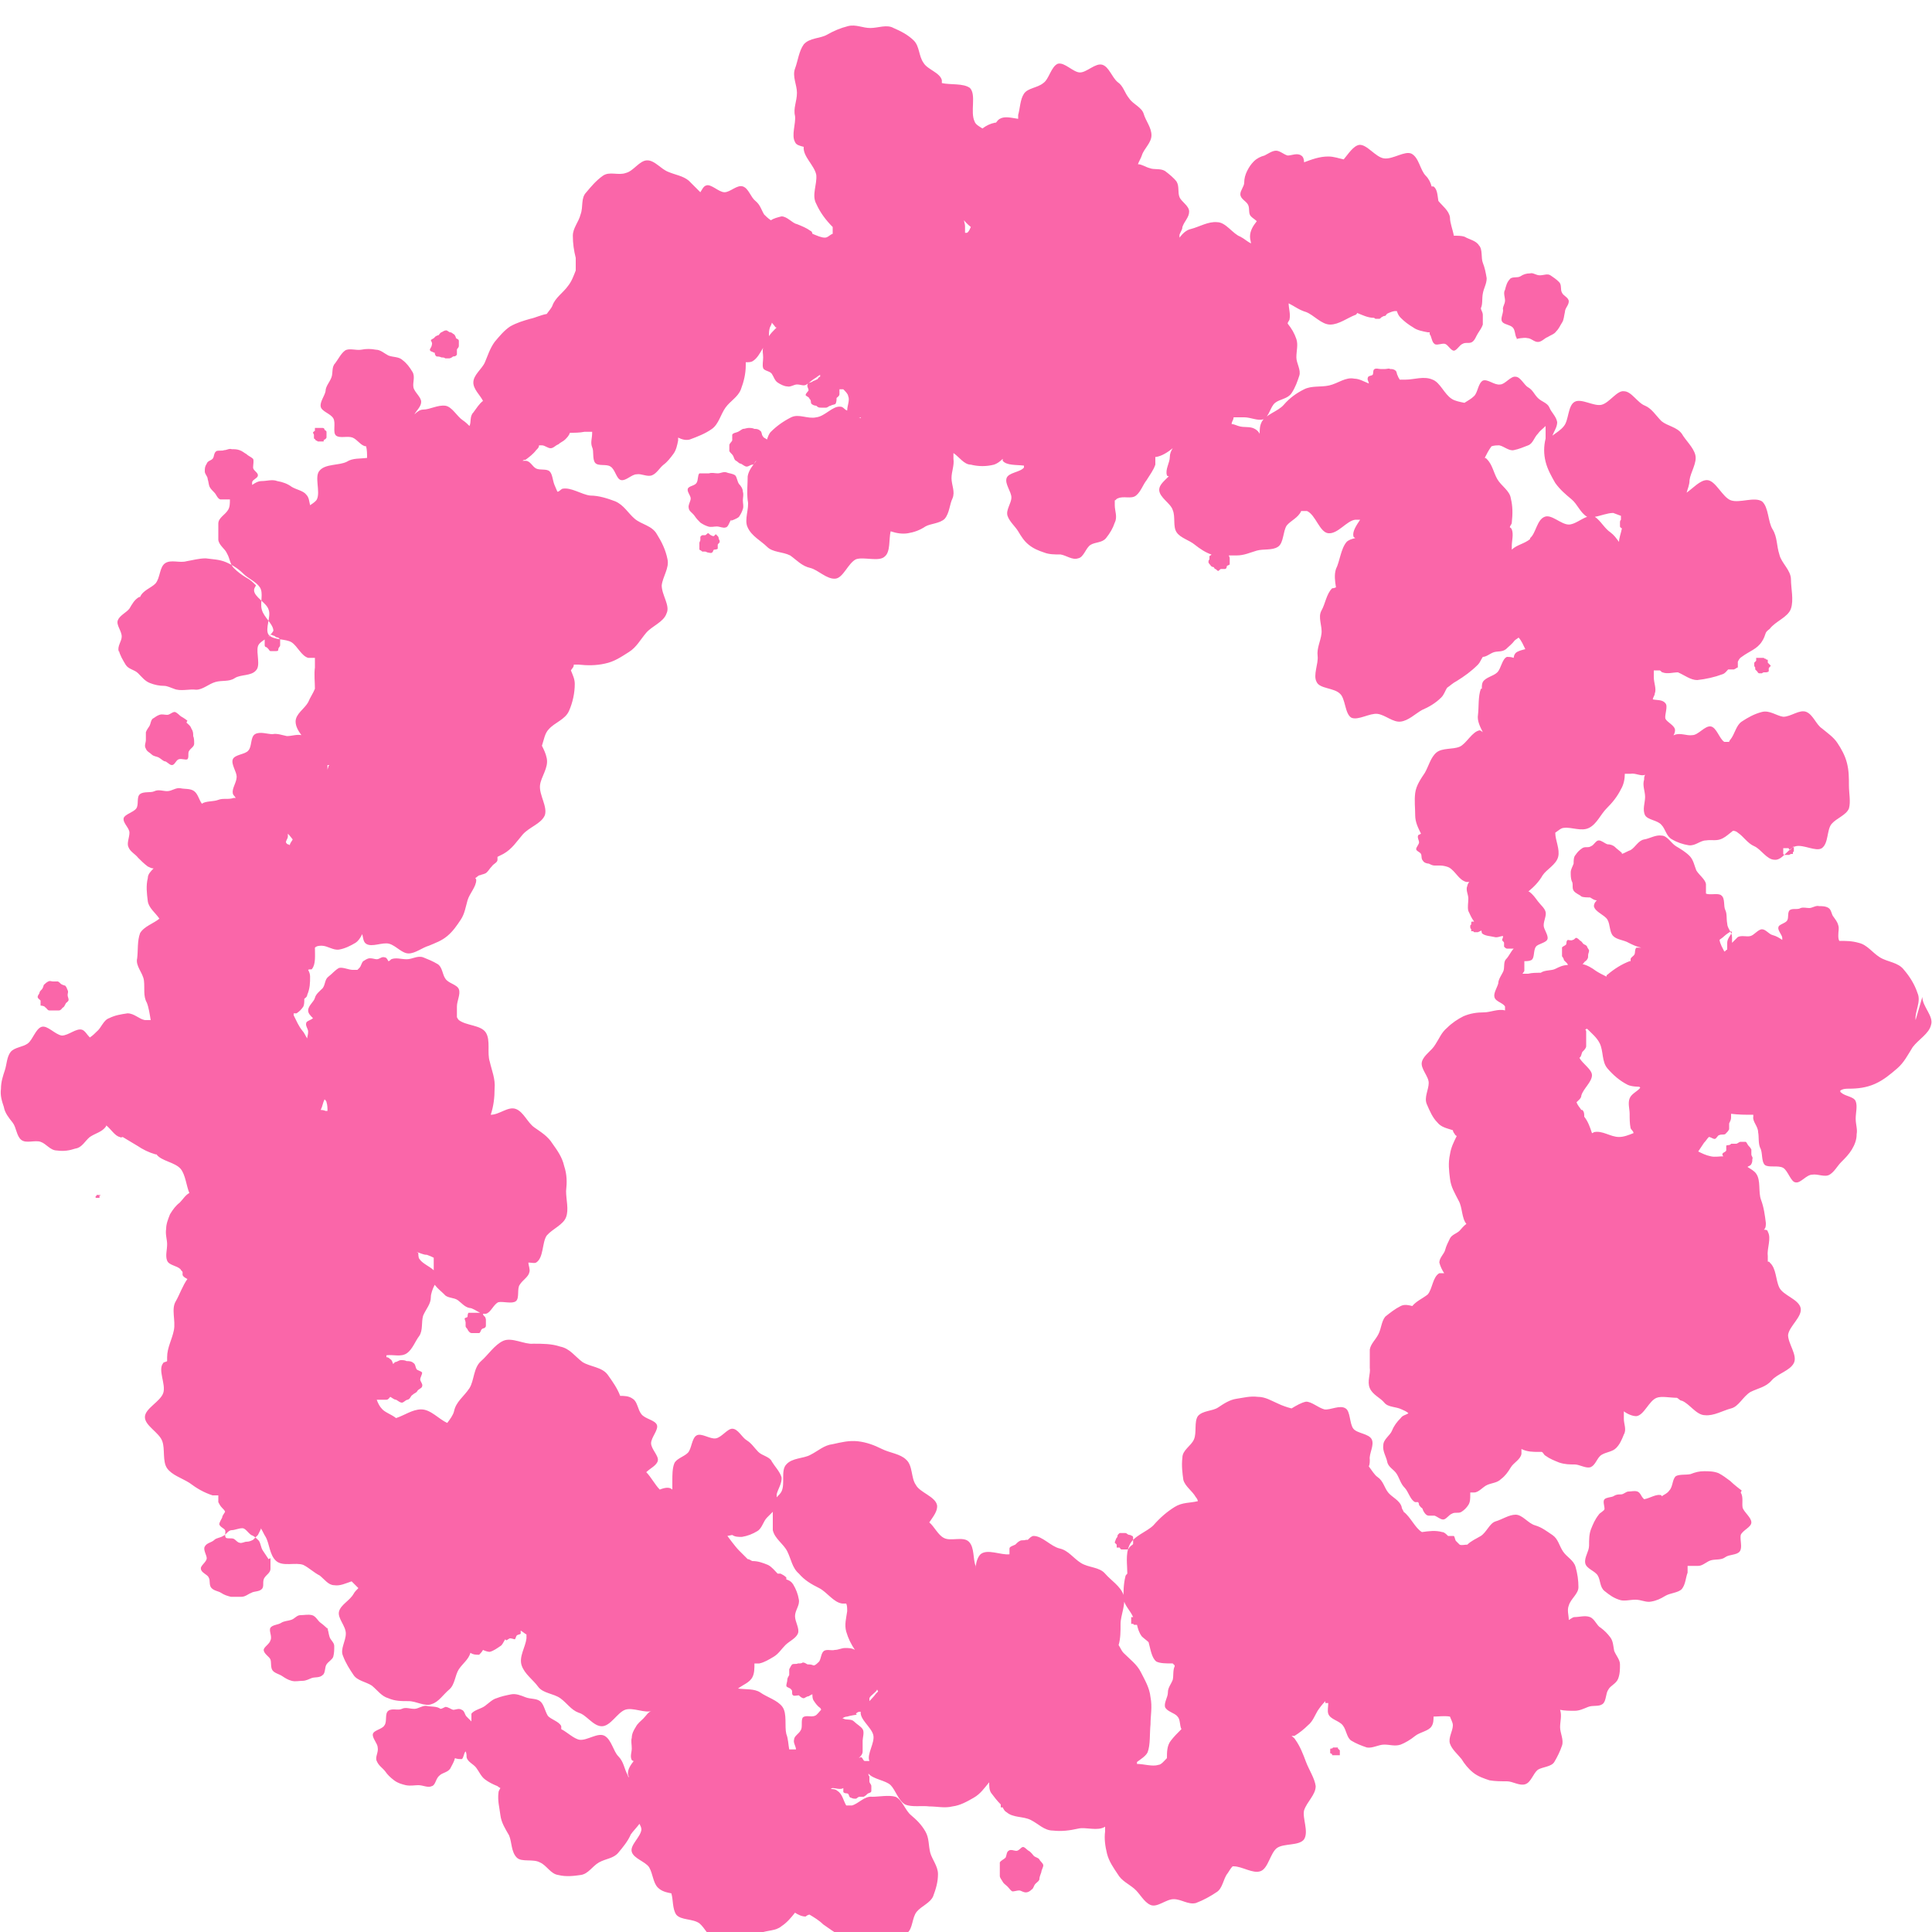 <svg width="16" height="16" viewBox="0 0 16 16" fill="none" xmlns="http://www.w3.org/2000/svg">
<g clip-path="url(#clip0_521_5142)">
<path d="M11.496 2.512C11.496 2.512 11.512 2.528 11.512 2.536C11.512 2.544 11.512 2.56 11.512 2.568C11.512 2.576 11.496 2.584 11.488 2.592C11.488 2.6 11.48 2.608 11.472 2.616C11.472 2.616 11.456 2.616 11.448 2.624C11.44 2.624 11.432 2.64 11.424 2.64C11.416 2.64 11.4 2.64 11.392 2.64C11.384 2.64 11.376 2.624 11.368 2.624C11.36 2.624 11.344 2.624 11.336 2.616C11.336 2.616 11.336 2.592 11.328 2.584C11.32 2.576 11.32 2.568 11.32 2.552C11.32 2.544 11.32 2.528 11.32 2.52C11.32 2.512 11.32 2.504 11.336 2.496C11.336 2.488 11.336 2.472 11.352 2.472C11.352 2.472 11.376 2.472 11.384 2.472C11.392 2.472 11.4 2.448 11.408 2.448C11.416 2.448 11.424 2.464 11.44 2.464C11.448 2.464 11.464 2.456 11.472 2.464C11.48 2.464 11.48 2.488 11.488 2.496C11.488 2.496 11.488 2.512 11.496 2.52V2.512ZM12.552 2.808C12.552 2.808 12.624 2.792 12.648 2.8C12.68 2.8 12.704 2.832 12.736 2.832C12.768 2.832 12.792 2.8 12.816 2.792C12.84 2.776 12.872 2.768 12.888 2.744C12.912 2.72 12.92 2.696 12.936 2.672C12.952 2.648 12.952 2.616 12.96 2.584C12.96 2.552 12.992 2.528 12.992 2.496C12.992 2.464 12.944 2.448 12.936 2.424C12.92 2.4 12.936 2.36 12.912 2.336C12.888 2.312 12.864 2.296 12.84 2.28C12.816 2.264 12.784 2.28 12.752 2.28C12.72 2.28 12.696 2.256 12.672 2.264C12.64 2.264 12.616 2.272 12.592 2.288C12.568 2.304 12.52 2.288 12.504 2.312C12.48 2.336 12.472 2.368 12.464 2.4C12.448 2.424 12.464 2.464 12.464 2.488C12.464 2.52 12.44 2.544 12.448 2.568C12.448 2.6 12.424 2.64 12.44 2.664C12.456 2.688 12.504 2.688 12.528 2.712C12.552 2.736 12.544 2.792 12.568 2.808H12.552ZM14.64 5.488C14.64 5.488 14.64 5.472 14.64 5.464C14.64 5.464 14.624 5.464 14.624 5.456C14.624 5.456 14.608 5.456 14.608 5.448C14.608 5.448 14.592 5.448 14.584 5.448H14.568C14.568 5.448 14.552 5.448 14.544 5.448C14.544 5.448 14.544 5.464 14.544 5.472C14.544 5.472 14.536 5.48 14.528 5.488C14.528 5.488 14.528 5.504 14.528 5.512C14.528 5.512 14.528 5.52 14.536 5.528V5.544C14.536 5.544 14.544 5.552 14.552 5.56C14.552 5.56 14.56 5.576 14.568 5.576C14.568 5.576 14.584 5.576 14.592 5.576C14.592 5.576 14.6 5.568 14.608 5.568H14.624C14.624 5.568 14.64 5.568 14.648 5.56C14.648 5.56 14.648 5.544 14.648 5.536C14.648 5.528 14.664 5.52 14.664 5.512L14.648 5.496L14.64 5.488ZM14.824 7.04C14.824 7.04 14.824 7.04 14.816 7.032C14.816 7.032 14.816 7.024 14.808 7.024C14.808 7.024 14.8 7.024 14.792 7.024C14.792 7.024 14.784 7.024 14.776 7.024C14.768 7.024 14.768 7.024 14.768 7.024V7.032C14.768 7.032 14.768 7.032 14.768 7.04C14.768 7.04 14.768 7.048 14.768 7.056C14.768 7.056 14.768 7.064 14.768 7.072C14.768 7.072 14.768 7.072 14.776 7.08C14.776 7.08 14.784 7.08 14.792 7.08C14.792 7.08 14.792 7.08 14.8 7.08C14.8 7.08 14.808 7.08 14.816 7.08C14.816 7.08 14.816 7.08 14.832 7.072C14.832 7.072 14.84 7.072 14.848 7.072C14.848 7.072 14.848 7.064 14.848 7.056C14.848 7.056 14.856 7.056 14.856 7.048C14.856 7.048 14.856 7.04 14.856 7.032C14.856 7.032 14.856 7.024 14.856 7.016C14.856 7.008 14.856 7.008 14.856 7.008L14.824 7.04ZM15.92 8.256C15.92 8.336 16.016 8.416 15.992 8.488C15.976 8.56 15.888 8.608 15.84 8.672C15.8 8.736 15.768 8.8 15.712 8.848C15.656 8.896 15.6 8.944 15.528 8.976C15.456 9.008 15.384 9.016 15.312 9.016C15.288 9.016 15.264 9.016 15.24 9.032C15.24 9.032 15.24 9.048 15.248 9.048C15.28 9.08 15.352 9.08 15.368 9.12C15.384 9.16 15.368 9.216 15.368 9.264C15.368 9.312 15.384 9.352 15.376 9.392C15.376 9.44 15.36 9.48 15.336 9.52C15.312 9.56 15.28 9.592 15.248 9.624C15.216 9.656 15.192 9.704 15.152 9.728C15.112 9.752 15.056 9.72 15.008 9.728C14.96 9.728 14.912 9.8 14.872 9.792C14.832 9.792 14.808 9.696 14.768 9.672C14.728 9.648 14.648 9.672 14.616 9.648C14.584 9.616 14.6 9.544 14.576 9.504C14.56 9.464 14.568 9.416 14.56 9.376C14.56 9.328 14.512 9.288 14.52 9.248V9.232C14.456 9.232 14.4 9.232 14.336 9.224C14.336 9.232 14.336 9.24 14.336 9.256C14.336 9.272 14.328 9.288 14.32 9.304C14.32 9.32 14.32 9.336 14.32 9.352C14.312 9.368 14.304 9.376 14.288 9.392C14.272 9.4 14.256 9.392 14.24 9.4C14.224 9.4 14.216 9.432 14.2 9.432C14.184 9.432 14.168 9.416 14.152 9.416C14.136 9.432 14.128 9.448 14.112 9.464C14.096 9.488 14.08 9.512 14.064 9.536C14.096 9.552 14.128 9.568 14.168 9.576C14.2 9.584 14.24 9.576 14.272 9.576C14.272 9.576 14.264 9.568 14.264 9.56C14.264 9.544 14.288 9.544 14.296 9.528C14.296 9.512 14.296 9.496 14.296 9.488C14.304 9.48 14.328 9.488 14.336 9.472C14.344 9.472 14.36 9.472 14.376 9.472C14.392 9.472 14.4 9.456 14.416 9.456C14.432 9.456 14.448 9.456 14.456 9.456C14.464 9.456 14.472 9.48 14.48 9.488C14.488 9.496 14.496 9.504 14.504 9.52C14.504 9.528 14.504 9.544 14.504 9.56C14.504 9.576 14.52 9.584 14.512 9.6C14.512 9.616 14.512 9.624 14.504 9.64C14.496 9.656 14.48 9.656 14.472 9.664C14.496 9.68 14.528 9.696 14.544 9.72C14.584 9.776 14.56 9.872 14.584 9.936C14.608 10 14.616 10.064 14.624 10.128C14.624 10.152 14.624 10.168 14.608 10.184C14.616 10.184 14.64 10.184 14.64 10.2C14.672 10.256 14.632 10.336 14.64 10.4C14.64 10.416 14.64 10.432 14.64 10.448C14.64 10.448 14.656 10.448 14.656 10.456C14.712 10.504 14.704 10.6 14.736 10.664C14.768 10.728 14.896 10.76 14.912 10.832C14.928 10.904 14.816 10.984 14.808 11.056C14.808 11.128 14.888 11.224 14.856 11.288C14.824 11.352 14.72 11.376 14.672 11.432C14.624 11.488 14.56 11.496 14.496 11.528C14.432 11.568 14.4 11.648 14.336 11.664C14.272 11.68 14.192 11.728 14.12 11.72C14.048 11.72 13.992 11.624 13.928 11.6C13.912 11.6 13.904 11.584 13.888 11.576C13.832 11.576 13.76 11.56 13.72 11.576C13.656 11.6 13.616 11.72 13.552 11.728C13.52 11.728 13.48 11.712 13.448 11.688C13.448 11.712 13.448 11.728 13.448 11.752C13.448 11.792 13.472 11.84 13.448 11.88C13.432 11.92 13.416 11.96 13.384 11.992C13.352 12.024 13.304 12.024 13.264 12.048C13.224 12.072 13.216 12.136 13.168 12.152C13.128 12.16 13.08 12.128 13.04 12.128C13 12.128 12.96 12.128 12.912 12.112C12.872 12.096 12.832 12.08 12.8 12.056C12.784 12.048 12.784 12.032 12.768 12.024C12.76 12.024 12.752 12.024 12.744 12.024C12.696 12.024 12.648 12.024 12.6 12C12.6 12.016 12.6 12.032 12.6 12.04C12.592 12.088 12.536 12.112 12.512 12.152C12.488 12.192 12.464 12.224 12.432 12.248C12.4 12.28 12.36 12.28 12.32 12.296C12.28 12.312 12.248 12.36 12.208 12.36C12.2 12.36 12.184 12.36 12.176 12.36C12.176 12.36 12.176 12.376 12.176 12.384C12.176 12.408 12.176 12.44 12.16 12.464C12.144 12.488 12.128 12.504 12.104 12.52C12.08 12.536 12.048 12.52 12.024 12.536C12 12.544 11.976 12.584 11.952 12.584C11.928 12.584 11.904 12.56 11.88 12.552C11.864 12.552 11.848 12.552 11.832 12.552C11.816 12.552 11.8 12.536 11.792 12.52C11.784 12.512 11.784 12.496 11.776 12.488C11.768 12.488 11.76 12.472 11.752 12.464C11.752 12.464 11.752 12.448 11.744 12.44C11.744 12.44 11.728 12.44 11.72 12.44C11.68 12.424 11.664 12.352 11.632 12.32C11.6 12.288 11.592 12.248 11.568 12.208C11.544 12.168 11.496 12.152 11.488 12.104C11.48 12.064 11.448 12.016 11.456 11.968C11.456 11.92 11.512 11.888 11.528 11.848C11.544 11.808 11.568 11.776 11.6 11.744C11.616 11.72 11.64 11.72 11.664 11.704C11.648 11.688 11.624 11.68 11.608 11.672C11.56 11.648 11.496 11.656 11.464 11.616C11.432 11.576 11.368 11.552 11.344 11.496C11.32 11.44 11.352 11.376 11.344 11.328C11.344 11.272 11.344 11.232 11.344 11.176C11.352 11.128 11.392 11.096 11.416 11.048C11.44 11 11.44 10.944 11.472 10.904C11.512 10.872 11.552 10.84 11.6 10.816C11.632 10.8 11.664 10.808 11.696 10.816C11.728 10.776 11.784 10.752 11.824 10.72C11.864 10.672 11.864 10.576 11.92 10.544C11.936 10.544 11.944 10.544 11.96 10.544C11.944 10.52 11.928 10.488 11.92 10.456C11.92 10.416 11.96 10.384 11.968 10.352C11.976 10.32 11.992 10.288 12.008 10.256C12.024 10.224 12.064 10.216 12.088 10.192C12.104 10.176 12.12 10.152 12.144 10.136C12.104 10.088 12.112 10 12.08 9.944C12.048 9.88 12.016 9.832 12.008 9.76C12 9.696 11.992 9.632 12.008 9.56C12.016 9.504 12.04 9.456 12.064 9.408C12.064 9.408 12.048 9.4 12.048 9.392C12.04 9.384 12.032 9.368 12.032 9.36C11.984 9.344 11.936 9.336 11.904 9.296C11.864 9.256 11.84 9.2 11.816 9.144C11.792 9.088 11.832 9.024 11.832 8.968C11.832 8.912 11.76 8.848 11.776 8.792C11.792 8.736 11.856 8.704 11.888 8.648C11.92 8.6 11.936 8.552 11.984 8.512C12.024 8.472 12.072 8.44 12.12 8.416C12.176 8.392 12.232 8.384 12.288 8.384C12.344 8.384 12.408 8.352 12.464 8.368C12.464 8.36 12.464 8.344 12.464 8.336C12.448 8.304 12.384 8.296 12.376 8.256C12.368 8.224 12.4 8.176 12.408 8.144C12.408 8.112 12.432 8.08 12.448 8.048C12.464 8.016 12.448 7.968 12.472 7.944C12.496 7.92 12.512 7.88 12.536 7.856C12.536 7.856 12.52 7.856 12.512 7.856C12.504 7.856 12.488 7.856 12.48 7.856C12.472 7.856 12.464 7.848 12.456 7.84C12.456 7.832 12.456 7.816 12.456 7.808C12.456 7.8 12.44 7.792 12.44 7.784C12.44 7.776 12.448 7.768 12.448 7.752C12.424 7.752 12.4 7.768 12.376 7.76C12.344 7.752 12.296 7.752 12.272 7.728C12.272 7.728 12.272 7.712 12.264 7.704C12.264 7.704 12.264 7.712 12.256 7.712C12.256 7.712 12.256 7.712 12.24 7.72C12.24 7.72 12.232 7.72 12.224 7.72C12.224 7.72 12.216 7.72 12.208 7.72C12.208 7.72 12.208 7.72 12.2 7.712H12.184V7.696C12.184 7.696 12.176 7.688 12.176 7.68C12.176 7.68 12.176 7.672 12.176 7.664C12.176 7.664 12.176 7.664 12.184 7.656C12.184 7.656 12.184 7.648 12.184 7.64C12.184 7.64 12.184 7.632 12.192 7.632C12.192 7.632 12.2 7.632 12.208 7.632C12.184 7.6 12.176 7.576 12.16 7.544C12.152 7.512 12.16 7.48 12.16 7.44C12.16 7.408 12.136 7.368 12.152 7.336C12.152 7.328 12.16 7.312 12.168 7.304C12.16 7.304 12.152 7.304 12.144 7.304C12.08 7.288 12.056 7.216 12 7.184C11.984 7.176 11.952 7.168 11.928 7.168C11.912 7.168 11.896 7.168 11.88 7.168C11.864 7.168 11.848 7.16 11.832 7.152C11.816 7.152 11.792 7.144 11.784 7.128C11.768 7.112 11.776 7.088 11.768 7.072C11.76 7.056 11.728 7.048 11.728 7.032C11.728 7.016 11.752 6.992 11.752 6.976C11.752 6.96 11.736 6.936 11.744 6.92C11.744 6.912 11.76 6.912 11.768 6.904C11.744 6.856 11.72 6.808 11.72 6.752C11.72 6.688 11.712 6.632 11.72 6.568C11.728 6.504 11.768 6.448 11.8 6.4C11.832 6.344 11.848 6.272 11.896 6.232C11.944 6.192 12.032 6.208 12.088 6.184C12.144 6.16 12.192 6.056 12.256 6.048C12.256 6.048 12.272 6.056 12.28 6.064C12.256 6.016 12.232 5.968 12.24 5.92C12.248 5.856 12.24 5.768 12.264 5.704C12.264 5.704 12.264 5.704 12.272 5.704C12.272 5.68 12.272 5.664 12.28 5.648C12.304 5.608 12.368 5.6 12.4 5.568C12.432 5.536 12.44 5.456 12.48 5.44C12.496 5.44 12.512 5.44 12.536 5.448C12.536 5.432 12.544 5.416 12.552 5.408C12.568 5.392 12.6 5.384 12.632 5.376C12.616 5.344 12.6 5.304 12.576 5.28C12.568 5.288 12.552 5.296 12.544 5.304C12.52 5.336 12.496 5.352 12.472 5.376C12.44 5.4 12.408 5.392 12.376 5.4C12.344 5.408 12.312 5.44 12.28 5.44C12.264 5.464 12.256 5.488 12.24 5.504C12.184 5.56 12.128 5.6 12.064 5.64C12.032 5.656 12.008 5.68 11.984 5.696C11.968 5.72 11.96 5.752 11.936 5.776C11.888 5.824 11.832 5.856 11.776 5.88C11.72 5.912 11.664 5.968 11.6 5.976C11.536 5.984 11.472 5.92 11.408 5.912C11.344 5.904 11.248 5.968 11.192 5.944C11.136 5.912 11.144 5.784 11.096 5.744C11.048 5.696 10.928 5.704 10.904 5.648C10.872 5.592 10.92 5.496 10.912 5.432C10.904 5.368 10.936 5.312 10.944 5.248C10.952 5.184 10.912 5.112 10.944 5.056C10.976 5 10.984 4.92 11.032 4.872C11.032 4.872 11.048 4.872 11.064 4.864C11.056 4.816 11.048 4.76 11.064 4.712C11.096 4.648 11.104 4.544 11.152 4.488C11.168 4.472 11.192 4.464 11.224 4.456C11.224 4.456 11.208 4.448 11.208 4.44C11.2 4.4 11.232 4.352 11.264 4.304C11.248 4.304 11.24 4.304 11.224 4.304C11.152 4.312 11.08 4.424 11 4.416C10.928 4.408 10.896 4.264 10.824 4.232C10.808 4.232 10.792 4.232 10.776 4.232C10.752 4.288 10.688 4.312 10.656 4.352C10.624 4.4 10.632 4.496 10.584 4.528C10.536 4.56 10.464 4.544 10.408 4.56C10.352 4.576 10.304 4.6 10.24 4.6C10.216 4.6 10.192 4.6 10.176 4.6C10.176 4.6 10.184 4.616 10.184 4.624C10.184 4.632 10.184 4.64 10.184 4.648C10.184 4.656 10.184 4.664 10.184 4.672C10.184 4.68 10.168 4.68 10.16 4.688C10.16 4.688 10.16 4.712 10.144 4.712C10.144 4.712 10.12 4.712 10.112 4.712C10.104 4.712 10.096 4.728 10.088 4.728C10.08 4.728 10.072 4.712 10.064 4.712C10.056 4.712 10.056 4.696 10.048 4.696C10.048 4.696 10.032 4.696 10.024 4.68C10.024 4.68 10.008 4.664 10.008 4.656C10.008 4.648 10.008 4.64 10.016 4.632C10.016 4.624 10.016 4.616 10.016 4.608C10.016 4.6 10.032 4.6 10.032 4.592C9.984 4.576 9.936 4.544 9.896 4.512C9.848 4.472 9.776 4.456 9.744 4.408C9.712 4.36 9.736 4.28 9.712 4.224C9.696 4.168 9.6 4.12 9.6 4.056C9.6 4.016 9.64 3.984 9.68 3.944C9.68 3.944 9.664 3.944 9.664 3.936C9.648 3.888 9.688 3.832 9.688 3.784C9.688 3.76 9.696 3.736 9.712 3.712C9.672 3.744 9.624 3.776 9.576 3.784C9.576 3.784 9.576 3.784 9.568 3.784C9.568 3.808 9.568 3.824 9.568 3.848C9.552 3.896 9.52 3.936 9.496 3.976C9.464 4.016 9.448 4.072 9.408 4.104C9.368 4.136 9.304 4.104 9.256 4.128C9.248 4.128 9.24 4.144 9.232 4.144C9.232 4.16 9.232 4.176 9.232 4.184C9.232 4.232 9.256 4.28 9.232 4.328C9.216 4.376 9.192 4.416 9.16 4.456C9.128 4.496 9.072 4.488 9.032 4.512C8.992 4.536 8.976 4.616 8.928 4.624C8.88 4.64 8.832 4.6 8.784 4.592C8.736 4.592 8.688 4.592 8.648 4.576C8.6 4.56 8.56 4.544 8.52 4.512C8.48 4.48 8.456 4.44 8.432 4.4C8.408 4.36 8.36 4.32 8.344 4.272C8.328 4.224 8.376 4.168 8.376 4.12C8.376 4.072 8.32 4.008 8.336 3.96C8.352 3.912 8.448 3.912 8.48 3.872V3.856C8.416 3.848 8.336 3.856 8.304 3.816C8.304 3.816 8.304 3.808 8.304 3.8C8.28 3.824 8.256 3.84 8.232 3.848C8.168 3.864 8.104 3.864 8.04 3.848C7.984 3.848 7.944 3.784 7.896 3.752C7.896 3.768 7.896 3.784 7.896 3.8C7.904 3.856 7.88 3.904 7.88 3.96C7.88 4.016 7.912 4.072 7.888 4.128C7.864 4.176 7.864 4.248 7.824 4.296C7.784 4.336 7.704 4.336 7.664 4.36C7.616 4.392 7.568 4.408 7.52 4.416C7.472 4.424 7.424 4.416 7.376 4.4C7.36 4.464 7.376 4.568 7.328 4.608C7.28 4.656 7.152 4.608 7.088 4.632C7.024 4.664 6.984 4.784 6.92 4.792C6.848 4.8 6.776 4.72 6.712 4.704C6.64 4.688 6.6 4.64 6.544 4.6C6.48 4.568 6.4 4.576 6.352 4.528C6.304 4.48 6.224 4.44 6.192 4.368C6.16 4.304 6.208 4.208 6.192 4.144C6.184 4.072 6.192 4.008 6.192 3.944C6.2 3.896 6.232 3.856 6.264 3.816C6.248 3.824 6.248 3.848 6.232 3.848C6.216 3.848 6.2 3.864 6.184 3.864C6.168 3.864 6.152 3.848 6.136 3.84C6.12 3.84 6.112 3.824 6.096 3.816C6.08 3.808 6.08 3.792 6.072 3.776C6.064 3.76 6.048 3.752 6.04 3.736C6.04 3.72 6.04 3.704 6.04 3.688C6.04 3.672 6.056 3.664 6.064 3.648C6.064 3.632 6.064 3.608 6.064 3.6C6.072 3.584 6.096 3.584 6.112 3.576C6.128 3.568 6.136 3.56 6.152 3.552C6.168 3.552 6.184 3.544 6.2 3.544C6.216 3.544 6.232 3.544 6.248 3.552C6.264 3.552 6.28 3.552 6.296 3.568C6.312 3.576 6.304 3.6 6.32 3.616C6.32 3.624 6.344 3.632 6.352 3.64C6.36 3.616 6.368 3.592 6.384 3.576C6.432 3.528 6.488 3.488 6.552 3.456C6.616 3.424 6.688 3.472 6.76 3.456C6.832 3.448 6.896 3.36 6.96 3.368C6.984 3.368 6.992 3.392 7.016 3.4C7.016 3.36 7.04 3.312 7.024 3.28C7.024 3.264 7 3.24 6.984 3.224C6.976 3.224 6.968 3.224 6.952 3.224C6.952 3.24 6.952 3.248 6.952 3.264C6.952 3.28 6.936 3.288 6.928 3.296C6.928 3.312 6.928 3.328 6.92 3.344C6.912 3.352 6.888 3.352 6.88 3.36C6.864 3.36 6.856 3.376 6.84 3.376C6.824 3.376 6.816 3.376 6.8 3.376C6.784 3.376 6.776 3.376 6.76 3.36C6.744 3.36 6.728 3.352 6.72 3.344C6.712 3.336 6.72 3.312 6.704 3.304C6.704 3.288 6.672 3.28 6.672 3.272C6.672 3.256 6.696 3.24 6.696 3.232C6.696 3.216 6.68 3.2 6.688 3.184C6.688 3.168 6.72 3.168 6.728 3.16C6.736 3.152 6.752 3.152 6.76 3.144C6.776 3.144 6.776 3.12 6.792 3.12C6.792 3.12 6.792 3.112 6.792 3.104C6.776 3.112 6.76 3.128 6.744 3.136C6.72 3.152 6.704 3.168 6.68 3.184C6.656 3.2 6.632 3.184 6.6 3.184C6.576 3.184 6.544 3.208 6.52 3.2C6.496 3.2 6.464 3.184 6.44 3.168C6.416 3.152 6.408 3.12 6.392 3.096C6.376 3.072 6.328 3.072 6.32 3.048C6.312 3.024 6.32 2.992 6.32 2.96C6.32 2.928 6.312 2.904 6.32 2.88C6.296 2.92 6.272 2.968 6.232 2.992C6.216 3 6.2 3 6.176 3C6.176 3 6.176 3.016 6.176 3.024C6.176 3.096 6.16 3.16 6.136 3.224C6.112 3.288 6.048 3.32 6.008 3.376C5.968 3.432 5.952 3.512 5.896 3.552C5.84 3.592 5.776 3.616 5.712 3.64C5.68 3.648 5.648 3.64 5.616 3.624C5.616 3.624 5.616 3.64 5.616 3.648C5.608 3.688 5.6 3.728 5.576 3.76C5.552 3.792 5.528 3.824 5.496 3.848C5.464 3.872 5.44 3.92 5.4 3.936C5.36 3.952 5.312 3.92 5.272 3.928C5.232 3.928 5.184 3.984 5.144 3.976C5.104 3.968 5.096 3.888 5.056 3.864C5.024 3.84 4.952 3.864 4.928 3.832C4.904 3.8 4.92 3.736 4.904 3.704C4.888 3.664 4.904 3.632 4.904 3.584C4.904 3.584 4.904 3.584 4.904 3.576C4.88 3.576 4.864 3.576 4.84 3.576C4.8 3.584 4.76 3.584 4.72 3.584C4.712 3.608 4.696 3.624 4.68 3.64C4.664 3.656 4.64 3.664 4.624 3.68C4.6 3.688 4.584 3.712 4.56 3.712C4.536 3.712 4.512 3.688 4.488 3.688C4.488 3.688 4.472 3.688 4.464 3.688C4.464 3.704 4.456 3.712 4.44 3.728C4.416 3.76 4.384 3.784 4.352 3.808C4.344 3.808 4.336 3.808 4.328 3.816C4.328 3.816 4.344 3.816 4.352 3.816C4.392 3.816 4.408 3.864 4.44 3.88C4.472 3.896 4.528 3.88 4.552 3.904C4.576 3.928 4.576 3.976 4.592 4.016C4.6 4.032 4.608 4.056 4.616 4.072C4.632 4.072 4.64 4.056 4.656 4.048C4.728 4.032 4.816 4.096 4.888 4.104C4.96 4.104 5.032 4.128 5.096 4.152C5.168 4.184 5.2 4.248 5.256 4.296C5.312 4.344 5.4 4.352 5.44 4.424C5.48 4.488 5.512 4.552 5.528 4.632C5.544 4.704 5.488 4.776 5.48 4.848C5.48 4.928 5.552 5.016 5.52 5.08C5.496 5.152 5.4 5.184 5.352 5.24C5.304 5.296 5.272 5.36 5.208 5.4C5.144 5.44 5.088 5.48 5.008 5.496C4.936 5.512 4.864 5.512 4.792 5.504C4.776 5.504 4.768 5.504 4.752 5.504C4.752 5.528 4.736 5.536 4.728 5.552C4.744 5.592 4.76 5.624 4.76 5.664C4.76 5.736 4.744 5.816 4.712 5.888C4.68 5.96 4.592 5.984 4.544 6.04C4.512 6.072 4.504 6.128 4.488 6.176C4.504 6.208 4.52 6.24 4.528 6.28C4.544 6.36 4.48 6.432 4.472 6.504C4.464 6.584 4.536 6.68 4.512 6.752C4.48 6.824 4.384 6.848 4.328 6.912C4.28 6.968 4.24 7.032 4.168 7.072C4.152 7.08 4.136 7.088 4.12 7.096C4.12 7.104 4.12 7.112 4.12 7.12C4.12 7.144 4.088 7.152 4.072 7.176C4.056 7.192 4.048 7.208 4.032 7.224C4.016 7.24 3.992 7.24 3.976 7.248C3.96 7.248 3.952 7.264 3.936 7.272C3.936 7.272 3.944 7.28 3.944 7.288C3.944 7.344 3.888 7.4 3.872 7.456C3.856 7.512 3.848 7.568 3.816 7.616C3.784 7.664 3.752 7.712 3.704 7.752C3.656 7.792 3.608 7.808 3.552 7.832C3.496 7.848 3.44 7.896 3.384 7.896C3.328 7.896 3.28 7.832 3.224 7.816C3.168 7.8 3.08 7.848 3.032 7.816C3.008 7.8 3.008 7.768 3 7.736C2.984 7.768 2.968 7.792 2.944 7.808C2.904 7.832 2.856 7.856 2.808 7.864C2.76 7.872 2.712 7.832 2.664 7.832C2.648 7.832 2.624 7.832 2.608 7.848C2.608 7.912 2.616 7.984 2.584 8.024C2.584 8.032 2.56 8.024 2.552 8.032C2.56 8.048 2.568 8.064 2.568 8.088C2.568 8.136 2.568 8.184 2.544 8.24C2.544 8.256 2.528 8.264 2.52 8.272C2.52 8.296 2.52 8.32 2.512 8.336C2.496 8.36 2.48 8.376 2.456 8.392C2.456 8.392 2.44 8.392 2.432 8.392C2.432 8.392 2.432 8.4 2.432 8.408C2.456 8.456 2.472 8.496 2.504 8.536C2.52 8.552 2.528 8.576 2.544 8.6C2.544 8.584 2.552 8.568 2.552 8.544C2.552 8.52 2.528 8.496 2.536 8.472C2.536 8.456 2.576 8.448 2.592 8.432C2.568 8.408 2.552 8.392 2.552 8.368C2.552 8.328 2.6 8.296 2.608 8.264C2.616 8.232 2.648 8.208 2.672 8.184C2.696 8.152 2.688 8.112 2.72 8.088C2.752 8.064 2.776 8.032 2.808 8.016C2.84 8.008 2.888 8.032 2.92 8.032C2.936 8.032 2.944 8.032 2.96 8.032C2.96 8.032 2.968 8.024 2.976 8.016C2.992 8 2.992 7.976 3.008 7.96C3.024 7.952 3.04 7.936 3.064 7.936C3.088 7.936 3.104 7.944 3.12 7.944C3.144 7.944 3.16 7.92 3.184 7.928C3.2 7.928 3.208 7.944 3.216 7.96C3.224 7.96 3.232 7.952 3.24 7.944C3.28 7.928 3.32 7.944 3.368 7.944C3.416 7.944 3.456 7.912 3.504 7.928C3.544 7.944 3.584 7.96 3.624 7.984C3.664 8.008 3.664 8.072 3.688 8.104C3.712 8.144 3.784 8.152 3.8 8.192C3.816 8.232 3.784 8.288 3.784 8.336C3.784 8.368 3.784 8.4 3.784 8.424C3.784 8.424 3.792 8.44 3.8 8.448C3.864 8.496 3.984 8.488 4.024 8.552C4.064 8.616 4.032 8.72 4.056 8.792C4.072 8.864 4.104 8.936 4.096 9.016C4.096 9.088 4.088 9.16 4.064 9.232C4.136 9.232 4.208 9.16 4.272 9.184C4.336 9.208 4.368 9.296 4.424 9.336C4.48 9.376 4.536 9.408 4.576 9.472C4.616 9.528 4.656 9.584 4.672 9.656C4.696 9.728 4.696 9.792 4.688 9.864C4.688 9.936 4.712 10.016 4.688 10.08C4.664 10.144 4.576 10.176 4.528 10.232C4.488 10.288 4.504 10.416 4.44 10.456C4.424 10.464 4.4 10.456 4.376 10.456C4.376 10.48 4.392 10.512 4.384 10.536C4.376 10.576 4.328 10.6 4.304 10.64C4.28 10.672 4.304 10.752 4.272 10.776C4.24 10.8 4.168 10.776 4.128 10.784C4.088 10.8 4.064 10.872 4.024 10.88C4.024 10.88 4.008 10.88 4 10.88C4 10.88 4 10.896 4.016 10.904C4.016 10.904 4.024 10.92 4.024 10.928C4.024 10.936 4.024 10.944 4.024 10.952C4.024 10.96 4.024 10.968 4.024 10.976C4.024 10.984 4.024 10.992 4.008 11C4.008 11 3.992 11 3.984 11.016C3.984 11.016 3.976 11.04 3.968 11.04C3.96 11.04 3.952 11.04 3.936 11.04C3.928 11.04 3.92 11.04 3.912 11.04C3.904 11.04 3.896 11.04 3.888 11.032C3.888 11.032 3.872 11.016 3.872 11.008C3.872 11.008 3.856 10.992 3.856 10.984C3.856 10.976 3.856 10.968 3.856 10.952C3.856 10.944 3.848 10.928 3.848 10.92C3.848 10.912 3.872 10.912 3.872 10.904C3.872 10.904 3.872 10.88 3.88 10.872C3.88 10.872 3.904 10.872 3.912 10.872C3.92 10.872 3.928 10.872 3.936 10.872C3.944 10.872 3.952 10.872 3.96 10.872C3.96 10.872 3.968 10.872 3.976 10.872C3.944 10.856 3.912 10.832 3.888 10.832C3.848 10.824 3.824 10.792 3.792 10.768C3.76 10.744 3.704 10.752 3.68 10.72C3.656 10.696 3.624 10.672 3.6 10.64C3.584 10.672 3.568 10.712 3.568 10.744C3.568 10.8 3.528 10.84 3.504 10.896C3.488 10.952 3.504 11.016 3.472 11.064C3.44 11.104 3.416 11.176 3.368 11.208C3.32 11.24 3.256 11.216 3.2 11.224C3.2 11.224 3.2 11.232 3.2 11.24C3.208 11.24 3.216 11.24 3.232 11.256C3.248 11.264 3.248 11.28 3.256 11.296C3.256 11.296 3.264 11.288 3.272 11.28C3.288 11.28 3.304 11.264 3.32 11.264C3.336 11.264 3.352 11.264 3.368 11.272C3.384 11.272 3.408 11.272 3.424 11.288C3.44 11.296 3.44 11.32 3.448 11.336C3.456 11.352 3.488 11.352 3.496 11.368C3.496 11.384 3.48 11.408 3.48 11.424C3.48 11.44 3.504 11.464 3.496 11.48C3.496 11.496 3.464 11.504 3.456 11.52C3.448 11.536 3.432 11.536 3.416 11.552C3.4 11.56 3.4 11.584 3.376 11.592C3.36 11.592 3.344 11.616 3.328 11.616C3.312 11.616 3.296 11.6 3.28 11.592C3.264 11.592 3.248 11.576 3.232 11.568C3.224 11.576 3.216 11.592 3.2 11.592C3.184 11.592 3.16 11.592 3.136 11.592C3.136 11.592 3.128 11.592 3.12 11.592C3.128 11.616 3.144 11.648 3.16 11.664C3.184 11.696 3.24 11.712 3.28 11.744C3.352 11.72 3.416 11.672 3.488 11.672C3.568 11.672 3.632 11.752 3.704 11.784C3.728 11.752 3.752 11.72 3.76 11.688C3.776 11.608 3.84 11.568 3.888 11.496C3.928 11.432 3.92 11.328 3.984 11.272C4.04 11.224 4.096 11.136 4.168 11.104C4.24 11.072 4.344 11.136 4.416 11.128C4.496 11.128 4.568 11.128 4.64 11.152C4.72 11.168 4.76 11.232 4.824 11.28C4.888 11.32 4.984 11.32 5.032 11.384C5.072 11.44 5.112 11.496 5.136 11.56C5.168 11.56 5.208 11.56 5.24 11.584C5.28 11.608 5.28 11.672 5.312 11.712C5.344 11.752 5.424 11.76 5.44 11.8C5.456 11.84 5.392 11.904 5.392 11.952C5.392 12 5.456 12.056 5.448 12.096C5.44 12.136 5.384 12.16 5.352 12.192C5.392 12.232 5.424 12.296 5.464 12.336C5.504 12.32 5.544 12.312 5.568 12.336C5.568 12.312 5.568 12.288 5.568 12.264C5.568 12.216 5.568 12.16 5.584 12.12C5.6 12.08 5.664 12.064 5.696 12.032C5.728 12 5.728 11.912 5.768 11.888C5.808 11.864 5.88 11.92 5.928 11.912C5.976 11.904 6.024 11.832 6.064 11.832C6.112 11.832 6.144 11.904 6.184 11.928C6.224 11.952 6.248 11.992 6.28 12.024C6.312 12.056 6.376 12.064 6.392 12.104C6.416 12.144 6.456 12.184 6.472 12.232C6.48 12.28 6.44 12.336 6.432 12.376C6.432 12.376 6.432 12.392 6.432 12.4C6.448 12.384 6.464 12.368 6.472 12.352C6.504 12.288 6.464 12.176 6.512 12.128C6.56 12.072 6.656 12.08 6.712 12.048C6.776 12.016 6.824 11.968 6.896 11.96C6.968 11.944 7.032 11.928 7.104 11.936C7.176 11.944 7.24 11.968 7.304 12C7.368 12.032 7.456 12.04 7.504 12.088C7.56 12.136 7.544 12.24 7.584 12.296C7.616 12.36 7.744 12.392 7.76 12.464C7.768 12.512 7.728 12.56 7.696 12.608C7.736 12.64 7.768 12.712 7.816 12.736C7.872 12.768 7.976 12.72 8.024 12.768C8.072 12.816 8.056 12.912 8.08 12.968C8.08 12.976 8.08 12.984 8.08 12.992C8.08 12.944 8.096 12.896 8.12 12.872C8.176 12.824 8.288 12.88 8.36 12.872C8.36 12.856 8.36 12.84 8.36 12.824C8.36 12.808 8.392 12.8 8.408 12.792C8.424 12.776 8.432 12.768 8.448 12.76C8.464 12.752 8.48 12.76 8.496 12.752H8.512C8.528 12.736 8.544 12.72 8.56 12.72C8.632 12.72 8.704 12.808 8.776 12.824C8.848 12.84 8.888 12.904 8.952 12.944C9.016 12.984 9.104 12.976 9.152 13.032C9.2 13.088 9.28 13.136 9.304 13.208C9.328 13.28 9.28 13.376 9.28 13.448C9.28 13.512 9.28 13.568 9.264 13.624C9.28 13.648 9.288 13.672 9.304 13.688C9.36 13.744 9.416 13.784 9.448 13.848C9.48 13.912 9.52 13.976 9.528 14.056C9.544 14.136 9.528 14.208 9.528 14.28C9.52 14.36 9.528 14.448 9.504 14.512C9.488 14.544 9.448 14.568 9.416 14.592C9.416 14.592 9.416 14.6 9.416 14.608C9.472 14.608 9.544 14.632 9.592 14.616C9.616 14.616 9.64 14.584 9.664 14.56C9.664 14.512 9.664 14.456 9.696 14.416C9.72 14.384 9.752 14.352 9.784 14.32C9.768 14.288 9.776 14.24 9.752 14.216C9.728 14.184 9.664 14.176 9.648 14.136C9.64 14.096 9.672 14.056 9.672 14.016C9.672 13.976 9.696 13.952 9.712 13.912C9.72 13.88 9.712 13.832 9.728 13.8C9.728 13.8 9.728 13.8 9.728 13.792C9.728 13.792 9.72 13.784 9.712 13.776C9.656 13.776 9.608 13.776 9.576 13.76C9.536 13.728 9.528 13.656 9.512 13.6C9.496 13.584 9.472 13.568 9.456 13.552C9.432 13.52 9.424 13.488 9.416 13.456C9.416 13.456 9.416 13.456 9.408 13.456C9.408 13.456 9.4 13.456 9.392 13.456C9.392 13.456 9.392 13.456 9.384 13.448C9.384 13.448 9.376 13.448 9.368 13.448C9.368 13.448 9.368 13.44 9.368 13.432C9.368 13.432 9.368 13.432 9.368 13.424C9.368 13.424 9.368 13.416 9.368 13.408C9.368 13.408 9.368 13.408 9.368 13.4V13.392C9.368 13.392 9.376 13.392 9.384 13.392C9.36 13.336 9.312 13.296 9.304 13.24C9.304 13.184 9.304 13.12 9.32 13.056C9.32 13.048 9.328 13.04 9.336 13.032C9.336 12.96 9.32 12.872 9.352 12.8C9.384 12.72 9.496 12.688 9.552 12.632C9.608 12.568 9.664 12.52 9.728 12.48C9.792 12.44 9.856 12.448 9.92 12.432C9.92 12.424 9.912 12.408 9.904 12.4C9.872 12.344 9.816 12.312 9.8 12.256C9.792 12.2 9.784 12.136 9.792 12.072C9.792 12.008 9.864 11.976 9.888 11.92C9.912 11.864 9.888 11.776 9.92 11.728C9.96 11.68 10.04 11.688 10.088 11.656C10.136 11.624 10.184 11.592 10.24 11.584C10.296 11.576 10.352 11.56 10.416 11.568C10.48 11.568 10.528 11.6 10.584 11.624C10.616 11.64 10.664 11.656 10.696 11.664C10.736 11.64 10.776 11.616 10.816 11.608C10.864 11.608 10.912 11.656 10.968 11.672C11.016 11.68 11.096 11.632 11.144 11.664C11.184 11.688 11.176 11.792 11.208 11.832C11.24 11.872 11.336 11.872 11.36 11.92C11.384 11.968 11.336 12.04 11.344 12.088C11.344 12.104 11.344 12.128 11.336 12.144C11.36 12.176 11.384 12.216 11.408 12.232C11.456 12.264 11.464 12.32 11.496 12.36C11.528 12.4 11.592 12.424 11.608 12.48C11.608 12.496 11.624 12.512 11.624 12.52C11.68 12.56 11.72 12.656 11.776 12.688C11.832 12.68 11.888 12.672 11.944 12.688C11.96 12.688 11.976 12.704 11.992 12.72C12.008 12.72 12.032 12.72 12.04 12.72C12.048 12.728 12.048 12.744 12.056 12.76C12.064 12.768 12.08 12.784 12.088 12.792C12.104 12.8 12.128 12.792 12.152 12.792C12.184 12.76 12.224 12.744 12.264 12.72C12.312 12.688 12.336 12.616 12.384 12.6C12.44 12.584 12.496 12.544 12.552 12.544C12.608 12.544 12.656 12.616 12.712 12.632C12.768 12.648 12.808 12.68 12.856 12.712C12.904 12.744 12.912 12.8 12.944 12.848C12.976 12.896 13.032 12.92 13.048 12.976C13.064 13.032 13.072 13.088 13.072 13.144C13.072 13.2 13.008 13.24 12.992 13.296C12.976 13.336 12.992 13.376 12.992 13.416C13.008 13.408 13.024 13.392 13.04 13.392C13.08 13.392 13.128 13.376 13.168 13.392C13.208 13.408 13.224 13.464 13.256 13.48C13.288 13.504 13.312 13.528 13.336 13.56C13.36 13.592 13.36 13.632 13.368 13.672C13.384 13.712 13.416 13.744 13.416 13.784C13.416 13.824 13.416 13.864 13.4 13.904C13.384 13.944 13.336 13.96 13.32 13.992C13.296 14.024 13.304 14.088 13.272 14.112C13.24 14.136 13.192 14.12 13.152 14.136C13.112 14.152 13.08 14.168 13.04 14.168C13 14.168 12.96 14.168 12.92 14.16C12.936 14.208 12.92 14.256 12.92 14.304C12.92 14.352 12.952 14.408 12.936 14.456C12.92 14.504 12.896 14.552 12.872 14.592C12.848 14.632 12.776 14.632 12.736 14.656C12.696 14.688 12.68 14.76 12.632 14.776C12.584 14.792 12.528 14.752 12.48 14.752C12.432 14.752 12.384 14.752 12.336 14.744C12.288 14.728 12.24 14.712 12.2 14.68C12.16 14.648 12.128 14.608 12.104 14.568C12.072 14.528 12.024 14.488 12.008 14.44C11.992 14.392 12.032 14.336 12.032 14.288C12.032 14.264 12.016 14.24 12.008 14.216C11.96 14.208 11.912 14.216 11.872 14.216C11.872 14.24 11.872 14.272 11.856 14.296C11.832 14.336 11.76 14.344 11.72 14.376C11.68 14.408 11.64 14.432 11.6 14.448C11.552 14.464 11.512 14.448 11.464 14.448C11.416 14.448 11.368 14.48 11.32 14.472C11.272 14.456 11.232 14.44 11.192 14.416C11.152 14.392 11.152 14.328 11.12 14.288C11.088 14.248 11.016 14.24 11 14.192C10.992 14.168 11 14.136 11 14.104C11 14.104 10.984 14.104 10.976 14.104C10.976 14.104 10.976 14.096 10.976 14.088C10.952 14.112 10.928 14.144 10.912 14.168C10.888 14.208 10.872 14.256 10.832 14.288C10.8 14.32 10.76 14.352 10.72 14.376C10.72 14.376 10.704 14.376 10.696 14.376C10.704 14.384 10.72 14.392 10.728 14.408C10.768 14.464 10.792 14.528 10.816 14.592C10.84 14.656 10.888 14.728 10.896 14.792C10.896 14.864 10.824 14.92 10.8 14.992C10.784 15.056 10.84 15.168 10.8 15.232C10.76 15.288 10.632 15.264 10.576 15.304C10.52 15.344 10.504 15.472 10.44 15.496C10.376 15.52 10.288 15.456 10.216 15.456C10.216 15.456 10.216 15.456 10.208 15.456C10.192 15.472 10.184 15.488 10.168 15.512C10.128 15.56 10.128 15.64 10.072 15.672C10.024 15.704 9.968 15.736 9.904 15.76C9.84 15.776 9.784 15.728 9.72 15.728C9.656 15.728 9.584 15.8 9.528 15.776C9.472 15.752 9.44 15.68 9.392 15.64C9.344 15.6 9.288 15.576 9.256 15.52C9.224 15.472 9.184 15.416 9.168 15.352C9.152 15.288 9.144 15.224 9.152 15.168C9.152 15.152 9.152 15.144 9.152 15.128C9.088 15.168 8.992 15.128 8.928 15.144C8.856 15.16 8.792 15.168 8.72 15.16C8.648 15.16 8.6 15.104 8.536 15.072C8.472 15.04 8.392 15.056 8.336 15.008C8.32 15 8.312 14.984 8.304 14.968C8.304 14.968 8.296 14.968 8.288 14.968C8.288 14.968 8.288 14.952 8.288 14.944C8.256 14.912 8.232 14.88 8.208 14.848C8.192 14.824 8.192 14.792 8.192 14.76C8.152 14.808 8.12 14.856 8.064 14.888C8.008 14.92 7.952 14.952 7.888 14.96C7.824 14.976 7.76 14.96 7.696 14.96C7.632 14.952 7.552 14.968 7.496 14.944C7.44 14.912 7.416 14.824 7.376 14.784C7.336 14.744 7.232 14.736 7.192 14.688C7.192 14.696 7.192 14.704 7.2 14.712C7.2 14.72 7.2 14.736 7.2 14.752C7.2 14.768 7.216 14.776 7.216 14.792C7.216 14.808 7.216 14.824 7.216 14.832C7.216 14.848 7.192 14.848 7.184 14.856C7.176 14.864 7.168 14.872 7.152 14.88C7.144 14.88 7.128 14.88 7.12 14.88C7.104 14.88 7.096 14.896 7.088 14.896C7.072 14.896 7.064 14.896 7.048 14.888C7.032 14.888 7.032 14.864 7.024 14.856C7.016 14.848 6.992 14.856 6.984 14.84C6.984 14.832 6.984 14.816 6.984 14.808C6.96 14.824 6.92 14.808 6.896 14.808C6.896 14.808 6.888 14.808 6.88 14.816C6.896 14.816 6.92 14.816 6.936 14.832C6.976 14.856 6.984 14.912 7.008 14.952C7.024 14.952 7.04 14.952 7.056 14.952C7.112 14.936 7.16 14.872 7.224 14.88C7.28 14.88 7.36 14.864 7.416 14.88C7.472 14.904 7.496 14.992 7.544 15.032C7.592 15.072 7.632 15.112 7.664 15.168C7.696 15.224 7.688 15.28 7.704 15.344C7.72 15.4 7.768 15.456 7.768 15.52C7.768 15.584 7.752 15.64 7.728 15.704C7.704 15.76 7.632 15.784 7.592 15.832C7.552 15.88 7.56 15.976 7.512 16.008C7.456 16.04 7.384 16.016 7.32 16.032C7.264 16.048 7.208 16.072 7.144 16.064C7.088 16.064 7.024 16.064 6.968 16.032C6.912 16.008 6.864 15.968 6.816 15.936C6.784 15.904 6.744 15.88 6.704 15.856C6.696 15.856 6.68 15.864 6.672 15.872C6.64 15.872 6.608 15.856 6.584 15.84C6.552 15.88 6.52 15.92 6.472 15.952C6.424 15.992 6.36 15.984 6.296 16.008C6.232 16.032 6.192 16.088 6.12 16.088C6.056 16.088 5.992 16.088 5.928 16.064C5.864 16.04 5.84 15.968 5.792 15.928C5.736 15.888 5.64 15.904 5.6 15.856C5.568 15.808 5.576 15.736 5.56 15.68C5.52 15.672 5.48 15.664 5.448 15.632C5.408 15.592 5.408 15.52 5.376 15.464C5.344 15.416 5.248 15.392 5.232 15.336C5.216 15.28 5.304 15.216 5.312 15.152C5.312 15.136 5.304 15.12 5.296 15.104C5.272 15.136 5.24 15.168 5.224 15.192C5.2 15.248 5.16 15.296 5.12 15.344C5.08 15.392 5.016 15.392 4.96 15.424C4.904 15.456 4.872 15.52 4.808 15.528C4.752 15.536 4.688 15.544 4.624 15.528C4.56 15.52 4.528 15.448 4.472 15.424C4.416 15.392 4.32 15.424 4.28 15.384C4.232 15.336 4.24 15.256 4.216 15.2C4.184 15.144 4.152 15.096 4.144 15.032C4.136 14.968 4.12 14.912 4.128 14.848C4.128 14.832 4.136 14.824 4.144 14.808C4.144 14.808 4.128 14.8 4.12 14.792C4.08 14.776 4.048 14.76 4.016 14.736C3.984 14.712 3.968 14.672 3.944 14.64C3.92 14.608 3.872 14.592 3.864 14.552C3.864 14.536 3.864 14.52 3.856 14.504C3.84 14.52 3.84 14.56 3.824 14.568C3.808 14.568 3.784 14.568 3.768 14.56C3.76 14.592 3.744 14.616 3.728 14.648C3.704 14.68 3.664 14.68 3.64 14.704C3.608 14.728 3.608 14.784 3.576 14.792C3.544 14.808 3.504 14.784 3.464 14.784C3.432 14.784 3.4 14.792 3.36 14.784C3.328 14.776 3.296 14.768 3.264 14.744C3.232 14.72 3.208 14.696 3.192 14.672C3.168 14.64 3.136 14.624 3.12 14.584C3.104 14.552 3.136 14.512 3.128 14.472C3.128 14.44 3.08 14.392 3.088 14.36C3.096 14.328 3.168 14.32 3.184 14.288C3.208 14.256 3.184 14.192 3.216 14.168C3.248 14.144 3.296 14.168 3.328 14.152C3.36 14.136 3.392 14.152 3.432 14.152C3.464 14.152 3.504 14.12 3.536 14.128C3.568 14.136 3.616 14.128 3.648 14.152C3.656 14.152 3.672 14.144 3.688 14.136C3.712 14.136 3.728 14.152 3.752 14.16C3.776 14.16 3.8 14.144 3.824 14.16C3.848 14.168 3.848 14.2 3.864 14.216C3.88 14.232 3.888 14.24 3.904 14.256C3.904 14.232 3.904 14.208 3.904 14.192C3.928 14.16 3.984 14.152 4.016 14.128C4.048 14.104 4.08 14.072 4.112 14.064C4.152 14.048 4.192 14.04 4.232 14.032C4.272 14.024 4.312 14.04 4.352 14.056C4.392 14.072 4.44 14.064 4.472 14.088C4.504 14.112 4.512 14.168 4.536 14.208C4.56 14.24 4.632 14.256 4.648 14.296C4.648 14.296 4.648 14.312 4.648 14.32C4.696 14.344 4.752 14.4 4.8 14.408C4.864 14.416 4.952 14.344 5.008 14.376C5.064 14.408 5.08 14.504 5.12 14.544C5.168 14.592 5.168 14.648 5.2 14.704C5.2 14.704 5.2 14.712 5.208 14.72C5.208 14.712 5.2 14.696 5.2 14.688C5.2 14.648 5.224 14.616 5.248 14.584C5.248 14.584 5.24 14.584 5.232 14.576C5.216 14.544 5.232 14.512 5.232 14.48C5.232 14.448 5.224 14.416 5.232 14.392C5.232 14.36 5.248 14.328 5.264 14.304C5.28 14.272 5.304 14.256 5.328 14.232C5.352 14.208 5.368 14.176 5.4 14.168C5.344 14.192 5.24 14.136 5.176 14.16C5.112 14.184 5.056 14.296 4.984 14.296C4.912 14.296 4.856 14.2 4.792 14.184C4.728 14.16 4.696 14.104 4.64 14.064C4.584 14.024 4.496 14.024 4.456 13.968C4.416 13.912 4.344 13.864 4.32 13.792C4.296 13.72 4.352 13.64 4.36 13.568C4.36 13.56 4.36 13.552 4.36 13.536C4.344 13.528 4.328 13.512 4.312 13.504C4.312 13.512 4.312 13.52 4.312 13.528C4.312 13.536 4.288 13.536 4.28 13.544C4.272 13.552 4.272 13.568 4.264 13.576C4.256 13.576 4.24 13.568 4.224 13.568C4.216 13.568 4.2 13.584 4.192 13.584C4.192 13.584 4.192 13.584 4.184 13.576C4.168 13.6 4.16 13.624 4.144 13.632C4.12 13.648 4.088 13.672 4.056 13.68C4.04 13.68 4.016 13.672 4 13.664C3.992 13.68 3.976 13.696 3.968 13.704C3.944 13.704 3.92 13.704 3.896 13.688C3.88 13.744 3.832 13.776 3.8 13.824C3.768 13.872 3.768 13.952 3.72 13.992C3.672 14.032 3.632 14.096 3.576 14.112C3.52 14.136 3.448 14.088 3.384 14.088C3.32 14.088 3.272 14.088 3.216 14.064C3.16 14.048 3.128 14 3.08 13.96C3.032 13.928 2.96 13.92 2.928 13.872C2.896 13.824 2.864 13.776 2.84 13.712C2.816 13.656 2.864 13.592 2.864 13.528C2.864 13.464 2.792 13.4 2.808 13.344C2.824 13.288 2.896 13.256 2.928 13.2C2.936 13.184 2.952 13.168 2.968 13.152C2.952 13.136 2.928 13.112 2.912 13.096C2.864 13.112 2.816 13.136 2.768 13.128C2.72 13.128 2.688 13.08 2.648 13.048C2.6 13.024 2.56 12.984 2.512 12.96C2.448 12.936 2.344 12.976 2.288 12.928C2.232 12.88 2.232 12.784 2.2 12.728C2.184 12.704 2.176 12.68 2.16 12.656C2.16 12.656 2.16 12.656 2.16 12.664C2.152 12.68 2.144 12.696 2.136 12.712C2.12 12.728 2.112 12.736 2.096 12.752C2.08 12.76 2.064 12.768 2.04 12.768C2.024 12.768 2 12.784 1.984 12.776C1.968 12.776 1.952 12.752 1.936 12.744C1.92 12.736 1.888 12.744 1.872 12.736C1.856 12.72 1.872 12.688 1.864 12.672C1.856 12.656 1.824 12.648 1.816 12.624C1.816 12.608 1.832 12.584 1.84 12.568C1.84 12.552 1.856 12.536 1.864 12.52C1.864 12.512 1.848 12.496 1.84 12.488C1.824 12.472 1.816 12.456 1.808 12.44C1.808 12.424 1.808 12.408 1.808 12.384C1.792 12.384 1.776 12.384 1.76 12.384C1.688 12.36 1.632 12.328 1.568 12.28C1.504 12.24 1.424 12.216 1.384 12.16C1.344 12.104 1.368 12 1.344 11.936C1.32 11.864 1.2 11.808 1.2 11.736C1.2 11.664 1.328 11.608 1.352 11.536C1.376 11.464 1.304 11.344 1.352 11.288C1.352 11.28 1.376 11.28 1.384 11.272C1.384 11.264 1.384 11.248 1.384 11.24C1.384 11.16 1.424 11.096 1.44 11.016C1.456 10.936 1.416 10.84 1.456 10.776C1.488 10.72 1.512 10.648 1.552 10.592C1.536 10.584 1.52 10.576 1.512 10.56C1.512 10.552 1.512 10.544 1.512 10.536C1.512 10.528 1.496 10.52 1.496 10.512C1.464 10.48 1.4 10.48 1.384 10.44C1.368 10.4 1.384 10.352 1.384 10.304C1.384 10.264 1.368 10.224 1.376 10.176C1.376 10.136 1.392 10.096 1.408 10.056C1.432 10.016 1.456 9.984 1.488 9.96C1.512 9.936 1.536 9.896 1.568 9.88C1.544 9.824 1.536 9.728 1.496 9.68C1.448 9.624 1.336 9.616 1.296 9.56C1.296 9.56 1.296 9.56 1.288 9.56C1.232 9.544 1.184 9.52 1.136 9.488C1.096 9.464 1.056 9.44 1.016 9.416C1.016 9.416 1 9.424 0.992 9.416C0.952 9.408 0.92 9.352 0.88 9.32C0.88 9.32 0.88 9.328 0.872 9.336C0.84 9.376 0.792 9.384 0.744 9.416C0.704 9.448 0.68 9.504 0.624 9.512C0.576 9.528 0.528 9.536 0.472 9.528C0.416 9.528 0.384 9.472 0.336 9.456C0.288 9.44 0.216 9.472 0.176 9.44C0.136 9.408 0.136 9.336 0.104 9.296C0.072 9.256 0.04 9.216 0.032 9.168C0.016 9.12 -1.27344e-05 9.072 0.008 9.016C0.008 8.96 0.024 8.912 0.04 8.864C0.056 8.816 0.056 8.752 0.088 8.712C0.12 8.672 0.192 8.672 0.232 8.64C0.272 8.608 0.296 8.52 0.344 8.504C0.392 8.488 0.456 8.568 0.512 8.576C0.568 8.576 0.632 8.512 0.68 8.528C0.704 8.536 0.72 8.568 0.744 8.592C0.768 8.576 0.784 8.56 0.8 8.544C0.84 8.512 0.856 8.448 0.904 8.432C0.952 8.408 1 8.4 1.056 8.392C1.112 8.392 1.152 8.44 1.2 8.448C1.216 8.448 1.232 8.448 1.248 8.448C1.24 8.4 1.232 8.344 1.216 8.304C1.184 8.248 1.2 8.184 1.192 8.12C1.184 8.056 1.12 8 1.136 7.936C1.144 7.872 1.136 7.792 1.16 7.728C1.192 7.672 1.272 7.648 1.32 7.608C1.288 7.56 1.232 7.52 1.224 7.464C1.216 7.4 1.208 7.336 1.224 7.272C1.224 7.24 1.248 7.216 1.272 7.192C1.256 7.192 1.24 7.184 1.224 7.176C1.192 7.152 1.168 7.128 1.144 7.104C1.12 7.072 1.08 7.056 1.064 7.016C1.048 6.984 1.072 6.936 1.072 6.896C1.072 6.856 1.016 6.816 1.024 6.776C1.032 6.744 1.104 6.728 1.128 6.696C1.152 6.664 1.128 6.6 1.16 6.576C1.192 6.552 1.248 6.568 1.28 6.552C1.312 6.536 1.352 6.552 1.384 6.552C1.424 6.552 1.456 6.52 1.496 6.528C1.528 6.536 1.576 6.528 1.608 6.552C1.64 6.576 1.648 6.624 1.672 6.656C1.704 6.632 1.768 6.64 1.808 6.624C1.848 6.608 1.888 6.624 1.936 6.608H1.952C1.944 6.592 1.928 6.584 1.928 6.568C1.92 6.528 1.96 6.48 1.96 6.432C1.96 6.392 1.912 6.328 1.928 6.288C1.944 6.248 2.032 6.248 2.056 6.216C2.088 6.184 2.072 6.104 2.112 6.08C2.152 6.056 2.216 6.08 2.256 6.08C2.296 6.072 2.336 6.088 2.376 6.096C2.416 6.096 2.456 6.08 2.496 6.088C2.472 6.056 2.448 6.016 2.448 5.976C2.448 5.912 2.52 5.872 2.552 5.816C2.568 5.776 2.592 5.744 2.608 5.704C2.608 5.648 2.6 5.584 2.608 5.528C2.608 5.504 2.608 5.472 2.608 5.448C2.592 5.448 2.568 5.448 2.552 5.448C2.496 5.432 2.464 5.352 2.416 5.32C2.368 5.288 2.264 5.304 2.224 5.256C2.192 5.208 2.248 5.104 2.224 5.048C2.208 4.992 2.104 4.944 2.104 4.888C2.104 4.872 2.112 4.864 2.12 4.848C2.096 4.824 2.072 4.8 2.04 4.784C2 4.76 1.968 4.736 1.936 4.704C1.904 4.672 1.904 4.624 1.88 4.584C1.864 4.544 1.816 4.52 1.808 4.472C1.808 4.432 1.808 4.384 1.808 4.336C1.808 4.288 1.864 4.264 1.888 4.224C1.904 4.2 1.904 4.168 1.904 4.136C1.904 4.136 1.904 4.136 1.896 4.136C1.872 4.136 1.848 4.136 1.824 4.136C1.8 4.128 1.792 4.096 1.776 4.08C1.76 4.064 1.744 4.048 1.736 4.032C1.728 4.016 1.728 3.992 1.72 3.968C1.72 3.944 1.696 3.928 1.696 3.904C1.696 3.88 1.696 3.864 1.712 3.84C1.72 3.816 1.744 3.816 1.76 3.8C1.776 3.784 1.768 3.752 1.792 3.736C1.808 3.728 1.84 3.736 1.856 3.728C1.88 3.728 1.896 3.712 1.92 3.72C1.944 3.72 1.96 3.72 1.984 3.728C2.008 3.736 2.024 3.752 2.04 3.76C2.056 3.776 2.08 3.784 2.096 3.8C2.104 3.816 2.096 3.848 2.096 3.872C2.096 3.896 2.136 3.912 2.136 3.936C2.136 3.96 2.096 3.968 2.088 3.992C2.088 3.992 2.088 4.008 2.088 4.016C2.112 4 2.136 3.984 2.168 3.984C2.208 3.984 2.256 3.968 2.296 3.984C2.344 3.992 2.384 4.008 2.416 4.032C2.456 4.056 2.512 4.064 2.536 4.096C2.56 4.12 2.56 4.152 2.568 4.184C2.592 4.168 2.616 4.152 2.624 4.136C2.656 4.072 2.6 3.944 2.648 3.896C2.696 3.84 2.808 3.856 2.872 3.824C2.92 3.792 2.984 3.8 3.04 3.792C3.04 3.76 3.04 3.728 3.032 3.696C2.992 3.696 2.96 3.64 2.92 3.624C2.88 3.608 2.816 3.632 2.784 3.608C2.752 3.584 2.784 3.504 2.76 3.464C2.736 3.424 2.664 3.408 2.656 3.368C2.648 3.328 2.688 3.28 2.696 3.24C2.696 3.2 2.728 3.168 2.744 3.128C2.76 3.088 2.744 3.04 2.776 3.008C2.8 2.976 2.824 2.928 2.856 2.904C2.888 2.88 2.952 2.904 2.992 2.896C3.032 2.888 3.072 2.888 3.112 2.896C3.152 2.896 3.184 2.928 3.216 2.944C3.256 2.96 3.304 2.952 3.336 2.984C3.368 3.008 3.392 3.04 3.416 3.08C3.44 3.12 3.416 3.168 3.424 3.208C3.432 3.248 3.488 3.288 3.488 3.328C3.488 3.368 3.448 3.4 3.432 3.432C3.456 3.408 3.48 3.392 3.504 3.392C3.56 3.392 3.624 3.352 3.688 3.36C3.744 3.368 3.784 3.448 3.832 3.48C3.856 3.496 3.872 3.512 3.888 3.528C3.904 3.496 3.888 3.448 3.92 3.416C3.944 3.384 3.968 3.344 4 3.32C3.976 3.272 3.92 3.224 3.92 3.168C3.92 3.104 3.992 3.056 4.016 3C4.04 2.944 4.056 2.888 4.096 2.832C4.136 2.784 4.176 2.736 4.224 2.704C4.28 2.672 4.336 2.656 4.392 2.64C4.432 2.632 4.48 2.608 4.528 2.6C4.544 2.576 4.568 2.552 4.576 2.528C4.6 2.464 4.664 2.424 4.704 2.368C4.736 2.328 4.752 2.28 4.768 2.24C4.768 2.2 4.768 2.16 4.768 2.136C4.752 2.072 4.744 2.016 4.744 1.952C4.744 1.888 4.792 1.84 4.808 1.776C4.832 1.712 4.808 1.64 4.856 1.592C4.896 1.544 4.936 1.496 4.992 1.456C5.048 1.416 5.12 1.456 5.184 1.432C5.248 1.416 5.296 1.328 5.36 1.328C5.424 1.328 5.472 1.4 5.536 1.424C5.592 1.448 5.656 1.456 5.704 1.496C5.736 1.528 5.768 1.56 5.8 1.592C5.816 1.568 5.824 1.544 5.848 1.536C5.888 1.52 5.952 1.592 6 1.592C6.048 1.592 6.104 1.528 6.152 1.544C6.2 1.56 6.216 1.632 6.256 1.664C6.296 1.696 6.304 1.736 6.328 1.776C6.344 1.792 6.36 1.808 6.384 1.824C6.408 1.808 6.44 1.8 6.472 1.792C6.52 1.792 6.56 1.848 6.6 1.856C6.64 1.872 6.68 1.888 6.712 1.912C6.72 1.912 6.728 1.928 6.728 1.936C6.768 1.952 6.8 1.968 6.832 1.968C6.856 1.968 6.872 1.944 6.896 1.936C6.896 1.92 6.896 1.904 6.896 1.888C6.896 1.888 6.896 1.888 6.896 1.88C6.84 1.824 6.792 1.76 6.76 1.688C6.72 1.616 6.768 1.528 6.76 1.448C6.744 1.368 6.648 1.296 6.656 1.216C6.624 1.208 6.592 1.2 6.584 1.176C6.552 1.12 6.592 1.024 6.584 0.96C6.568 0.896 6.6 0.84 6.6 0.768C6.6 0.704 6.56 0.632 6.584 0.568C6.608 0.504 6.616 0.424 6.656 0.368C6.704 0.312 6.792 0.32 6.848 0.288C6.904 0.256 6.96 0.232 7.024 0.216C7.088 0.2 7.144 0.232 7.208 0.232C7.272 0.232 7.344 0.2 7.4 0.232C7.456 0.256 7.52 0.288 7.568 0.336C7.616 0.384 7.608 0.464 7.648 0.52C7.68 0.576 7.784 0.6 7.8 0.664C7.8 0.664 7.8 0.68 7.8 0.688C7.872 0.704 7.976 0.688 8.032 0.728C8.088 0.784 8.032 0.928 8.072 1.008C8.08 1.032 8.112 1.048 8.136 1.064C8.168 1.04 8.2 1.024 8.24 1.016C8.24 1.016 8.24 1.016 8.248 1.016C8.256 1.008 8.264 0.992 8.28 0.984C8.32 0.96 8.376 0.976 8.432 0.984C8.432 0.976 8.432 0.968 8.432 0.952C8.448 0.896 8.448 0.824 8.48 0.776C8.512 0.728 8.592 0.728 8.64 0.688C8.688 0.656 8.704 0.552 8.76 0.528C8.816 0.512 8.888 0.6 8.944 0.6C9 0.6 9.072 0.52 9.128 0.536C9.184 0.552 9.208 0.64 9.256 0.68C9.304 0.712 9.312 0.768 9.352 0.816C9.384 0.864 9.456 0.888 9.472 0.944C9.488 1 9.536 1.056 9.536 1.12C9.536 1.184 9.472 1.232 9.456 1.288C9.448 1.312 9.432 1.336 9.424 1.36C9.456 1.36 9.488 1.384 9.52 1.392C9.56 1.408 9.608 1.392 9.648 1.416C9.68 1.44 9.72 1.472 9.744 1.504C9.768 1.544 9.752 1.592 9.768 1.632C9.784 1.672 9.848 1.704 9.848 1.752C9.848 1.8 9.808 1.832 9.792 1.88C9.792 1.904 9.776 1.92 9.768 1.944C9.768 1.952 9.768 1.96 9.768 1.968C9.792 1.936 9.824 1.904 9.864 1.896C9.928 1.88 10.008 1.832 10.08 1.84C10.152 1.84 10.208 1.936 10.272 1.96C10.304 1.976 10.328 2 10.36 2.016C10.36 2 10.352 1.984 10.352 1.96C10.352 1.912 10.376 1.872 10.408 1.832C10.392 1.816 10.376 1.808 10.36 1.792C10.336 1.768 10.352 1.728 10.336 1.696C10.32 1.664 10.272 1.648 10.272 1.608C10.272 1.576 10.304 1.544 10.304 1.512C10.304 1.48 10.312 1.448 10.328 1.416C10.344 1.384 10.36 1.36 10.384 1.336C10.408 1.312 10.44 1.296 10.472 1.288C10.504 1.272 10.536 1.248 10.568 1.248C10.6 1.248 10.632 1.28 10.664 1.288C10.696 1.288 10.744 1.264 10.776 1.288C10.792 1.296 10.8 1.32 10.8 1.344C10.864 1.32 10.928 1.296 11 1.296C11.048 1.296 11.088 1.312 11.128 1.32C11.168 1.272 11.208 1.208 11.256 1.2C11.32 1.192 11.392 1.304 11.464 1.312C11.536 1.32 11.632 1.248 11.688 1.272C11.752 1.304 11.76 1.408 11.808 1.456C11.832 1.48 11.848 1.512 11.856 1.544H11.872C11.904 1.568 11.904 1.616 11.912 1.664C11.944 1.704 12 1.744 12.008 1.8C12.008 1.848 12.032 1.904 12.04 1.952C12.072 1.952 12.104 1.952 12.128 1.96C12.168 1.984 12.224 1.992 12.248 2.032C12.28 2.064 12.264 2.136 12.28 2.176C12.296 2.216 12.304 2.256 12.312 2.304C12.312 2.352 12.288 2.384 12.28 2.432C12.272 2.472 12.28 2.52 12.264 2.552C12.264 2.568 12.28 2.584 12.28 2.608C12.28 2.632 12.28 2.664 12.28 2.688C12.272 2.712 12.256 2.736 12.24 2.76C12.224 2.784 12.216 2.816 12.192 2.832C12.168 2.848 12.136 2.832 12.112 2.848C12.088 2.856 12.064 2.904 12.04 2.904C12.016 2.904 11.992 2.856 11.968 2.848C11.944 2.84 11.896 2.864 11.88 2.848C11.856 2.832 11.856 2.784 11.84 2.768C11.84 2.768 11.84 2.76 11.84 2.752C11.84 2.752 11.832 2.752 11.824 2.752C11.784 2.744 11.736 2.736 11.704 2.712C11.664 2.688 11.632 2.664 11.6 2.632C11.584 2.616 11.576 2.6 11.568 2.576H11.552C11.488 2.584 11.44 2.64 11.376 2.632C11.328 2.632 11.28 2.608 11.24 2.592C11.24 2.592 11.232 2.608 11.224 2.608C11.16 2.632 11.088 2.688 11.016 2.688C10.944 2.688 10.88 2.608 10.816 2.584C10.76 2.568 10.72 2.536 10.672 2.512C10.672 2.552 10.688 2.6 10.68 2.64C10.68 2.656 10.664 2.664 10.664 2.68C10.696 2.72 10.72 2.76 10.736 2.808C10.752 2.856 10.736 2.904 10.736 2.96C10.736 3.008 10.776 3.064 10.76 3.112C10.744 3.16 10.728 3.208 10.696 3.256C10.664 3.304 10.6 3.304 10.56 3.336C10.52 3.368 10.512 3.448 10.464 3.472C10.416 3.488 10.36 3.456 10.304 3.456C10.272 3.456 10.24 3.456 10.216 3.456C10.216 3.48 10.2 3.488 10.2 3.512C10.216 3.512 10.232 3.52 10.256 3.528C10.304 3.544 10.352 3.528 10.392 3.552C10.408 3.56 10.424 3.576 10.432 3.592C10.432 3.56 10.432 3.528 10.448 3.496C10.48 3.432 10.584 3.408 10.632 3.352C10.68 3.296 10.736 3.256 10.8 3.224C10.864 3.192 10.936 3.208 11.008 3.192C11.08 3.176 11.144 3.12 11.216 3.136C11.256 3.136 11.296 3.16 11.336 3.176C11.336 3.16 11.32 3.144 11.328 3.128C11.328 3.112 11.36 3.112 11.368 3.104C11.376 3.088 11.368 3.064 11.384 3.056C11.4 3.048 11.416 3.056 11.432 3.056C11.448 3.056 11.456 3.056 11.472 3.056C11.488 3.056 11.504 3.048 11.512 3.056C11.528 3.056 11.544 3.056 11.56 3.072C11.568 3.08 11.568 3.104 11.576 3.112C11.576 3.12 11.584 3.128 11.592 3.144C11.608 3.144 11.624 3.144 11.64 3.144C11.712 3.144 11.792 3.112 11.864 3.144C11.928 3.168 11.96 3.264 12.024 3.304C12.048 3.32 12.088 3.328 12.128 3.336C12.152 3.32 12.184 3.304 12.208 3.28C12.24 3.248 12.24 3.176 12.28 3.152C12.32 3.136 12.376 3.192 12.424 3.184C12.464 3.184 12.512 3.112 12.552 3.12C12.592 3.12 12.624 3.192 12.656 3.208C12.696 3.232 12.704 3.264 12.736 3.296C12.768 3.328 12.816 3.336 12.832 3.376C12.848 3.416 12.888 3.448 12.896 3.496C12.896 3.536 12.872 3.568 12.856 3.608C12.888 3.584 12.928 3.56 12.952 3.528C12.992 3.48 12.984 3.36 13.04 3.328C13.096 3.296 13.2 3.368 13.264 3.352C13.328 3.336 13.392 3.232 13.448 3.24C13.512 3.24 13.56 3.336 13.624 3.36C13.68 3.384 13.712 3.44 13.76 3.488C13.808 3.528 13.888 3.536 13.928 3.592C13.96 3.648 14.024 3.704 14.04 3.768C14.056 3.832 14 3.912 13.992 3.976C13.992 4.016 13.976 4.048 13.968 4.08C14.024 4.04 14.08 3.976 14.136 3.976C14.208 3.976 14.264 4.12 14.336 4.144C14.408 4.168 14.528 4.112 14.592 4.152C14.648 4.2 14.64 4.32 14.68 4.384C14.72 4.448 14.712 4.52 14.736 4.592C14.752 4.664 14.832 4.72 14.832 4.8C14.832 4.872 14.856 4.968 14.832 5.04C14.808 5.112 14.704 5.144 14.656 5.208C14.648 5.216 14.632 5.224 14.624 5.24C14.616 5.264 14.608 5.288 14.592 5.312C14.552 5.376 14.488 5.392 14.424 5.44C14.408 5.448 14.4 5.464 14.392 5.48C14.392 5.48 14.392 5.488 14.392 5.496C14.392 5.496 14.392 5.504 14.392 5.512V5.528C14.392 5.528 14.384 5.528 14.376 5.536C14.376 5.536 14.376 5.536 14.36 5.544C14.36 5.544 14.352 5.544 14.344 5.544C14.344 5.544 14.336 5.544 14.328 5.544C14.328 5.544 14.32 5.544 14.312 5.544C14.296 5.56 14.288 5.576 14.264 5.584C14.2 5.608 14.128 5.624 14.056 5.632C14 5.632 13.952 5.592 13.896 5.568C13.856 5.568 13.808 5.584 13.768 5.568C13.76 5.568 13.752 5.552 13.744 5.552C13.728 5.552 13.712 5.552 13.696 5.552C13.696 5.568 13.696 5.592 13.696 5.608C13.696 5.656 13.72 5.704 13.704 5.744C13.704 5.76 13.688 5.776 13.688 5.792C13.72 5.8 13.768 5.792 13.792 5.824C13.816 5.848 13.784 5.92 13.792 5.952C13.808 5.984 13.872 6.008 13.872 6.048C13.872 6.064 13.864 6.088 13.848 6.104C13.848 6.104 13.856 6.088 13.864 6.088C13.912 6.064 13.968 6.096 14.016 6.088C14.064 6.088 14.12 6.008 14.168 6.016C14.216 6.024 14.24 6.12 14.28 6.144C14.288 6.144 14.304 6.144 14.32 6.144C14.32 6.144 14.32 6.136 14.328 6.128C14.368 6.08 14.376 6.008 14.424 5.976C14.472 5.944 14.528 5.912 14.592 5.896C14.656 5.88 14.712 5.928 14.768 5.936C14.832 5.936 14.904 5.872 14.96 5.896C15.016 5.92 15.04 6 15.088 6.032C15.136 6.072 15.184 6.104 15.216 6.152C15.248 6.2 15.28 6.256 15.296 6.32C15.312 6.384 15.312 6.44 15.312 6.504C15.312 6.568 15.328 6.64 15.312 6.696C15.288 6.752 15.208 6.776 15.168 6.824C15.128 6.872 15.144 6.984 15.088 7.024C15.04 7.056 14.936 6.992 14.872 7.008C14.808 7.024 14.76 7.128 14.696 7.12C14.632 7.12 14.584 7.032 14.528 7.008C14.472 6.984 14.44 6.928 14.392 6.896C14.384 6.888 14.368 6.88 14.352 6.88C14.32 6.904 14.296 6.928 14.264 6.944C14.216 6.968 14.176 6.952 14.128 6.96C14.08 6.96 14.04 7.008 13.984 7C13.936 6.992 13.888 6.976 13.848 6.952C13.8 6.928 13.792 6.864 13.76 6.832C13.728 6.792 13.648 6.792 13.624 6.752C13.6 6.704 13.624 6.648 13.624 6.6C13.624 6.552 13.6 6.504 13.616 6.456C13.616 6.44 13.616 6.432 13.624 6.416C13.592 6.432 13.544 6.4 13.504 6.408C13.488 6.408 13.472 6.408 13.456 6.408C13.456 6.448 13.448 6.496 13.424 6.536C13.392 6.6 13.352 6.648 13.304 6.696C13.256 6.744 13.224 6.824 13.16 6.856C13.096 6.888 13.016 6.848 12.952 6.856C12.928 6.856 12.904 6.88 12.88 6.896C12.88 6.96 12.92 7.032 12.904 7.096C12.888 7.16 12.808 7.2 12.776 7.248C12.744 7.304 12.704 7.344 12.656 7.384C12.656 7.384 12.656 7.384 12.648 7.384C12.648 7.384 12.656 7.384 12.664 7.384C12.696 7.408 12.712 7.432 12.736 7.464C12.76 7.496 12.792 7.52 12.8 7.552C12.808 7.584 12.784 7.624 12.784 7.664C12.784 7.696 12.824 7.744 12.816 7.776C12.808 7.808 12.736 7.816 12.72 7.84C12.696 7.872 12.712 7.936 12.68 7.952C12.664 7.96 12.64 7.96 12.624 7.96C12.624 7.968 12.624 7.976 12.624 7.984C12.624 7.992 12.624 8 12.624 8.008C12.624 8.016 12.624 8.032 12.624 8.04C12.624 8.04 12.616 8.056 12.608 8.064C12.624 8.064 12.64 8.064 12.656 8.064C12.688 8.056 12.72 8.056 12.76 8.056C12.792 8.032 12.848 8.04 12.88 8.024C12.912 8.008 12.944 7.992 12.984 7.992C12.984 7.992 12.984 7.984 12.976 7.976C12.968 7.968 12.96 7.96 12.952 7.952C12.952 7.944 12.944 7.928 12.936 7.92C12.936 7.904 12.936 7.896 12.936 7.888C12.936 7.872 12.936 7.864 12.936 7.848C12.936 7.84 12.96 7.832 12.968 7.824C12.976 7.816 12.968 7.792 12.984 7.784C12.992 7.784 13.016 7.792 13.024 7.784C13.04 7.784 13.048 7.76 13.056 7.768C13.064 7.768 13.08 7.784 13.088 7.792C13.096 7.792 13.104 7.808 13.112 7.816C13.12 7.824 13.136 7.824 13.144 7.84C13.144 7.848 13.16 7.864 13.16 7.872C13.16 7.888 13.152 7.896 13.152 7.912C13.152 7.928 13.152 7.936 13.144 7.944C13.144 7.952 13.128 7.96 13.12 7.968C13.12 7.968 13.112 7.984 13.104 7.984C13.144 7.992 13.184 8.016 13.216 8.04C13.24 8.056 13.272 8.072 13.304 8.088C13.304 8.088 13.304 8.072 13.312 8.072C13.368 8.024 13.432 7.984 13.496 7.96C13.496 7.96 13.496 7.96 13.504 7.96C13.504 7.96 13.504 7.952 13.504 7.944C13.504 7.928 13.528 7.92 13.536 7.904C13.544 7.888 13.536 7.864 13.552 7.848C13.56 7.848 13.576 7.848 13.592 7.848C13.552 7.84 13.52 7.824 13.488 7.808C13.448 7.784 13.392 7.784 13.36 7.752C13.328 7.72 13.336 7.656 13.312 7.616C13.288 7.576 13.208 7.552 13.2 7.504C13.2 7.488 13.208 7.472 13.224 7.456C13.2 7.456 13.184 7.44 13.168 7.432C13.144 7.432 13.112 7.432 13.096 7.424C13.08 7.408 13.048 7.4 13.032 7.376C13.016 7.352 13.032 7.32 13.016 7.296C13.008 7.272 13.008 7.248 13.008 7.224C13.008 7.2 13.024 7.176 13.032 7.152C13.032 7.128 13.032 7.096 13.048 7.08C13.064 7.056 13.08 7.04 13.104 7.024C13.128 7.008 13.152 7.024 13.176 7.008C13.2 7 13.216 6.96 13.24 6.96C13.264 6.96 13.288 6.984 13.312 6.992C13.336 6.992 13.36 7 13.376 7.016C13.392 7.032 13.416 7.048 13.432 7.064C13.432 7.064 13.432 7.064 13.432 7.072C13.456 7.064 13.48 7.048 13.504 7.04C13.544 7.016 13.568 6.96 13.616 6.952C13.664 6.944 13.712 6.912 13.76 6.92C13.808 6.92 13.84 6.984 13.88 7.008C13.92 7.032 13.96 7.056 13.992 7.088C14.024 7.12 14.032 7.168 14.048 7.208C14.072 7.248 14.12 7.28 14.128 7.32C14.128 7.344 14.128 7.368 14.128 7.392C14.128 7.392 14.128 7.392 14.128 7.4C14.16 7.416 14.232 7.392 14.256 7.416C14.288 7.44 14.272 7.504 14.288 7.536C14.304 7.568 14.296 7.608 14.304 7.648C14.304 7.688 14.344 7.72 14.344 7.76C14.344 7.776 14.344 7.792 14.344 7.808C14.36 7.792 14.376 7.776 14.392 7.76C14.424 7.744 14.464 7.76 14.496 7.752C14.528 7.744 14.56 7.696 14.592 7.696C14.624 7.696 14.648 7.736 14.68 7.744C14.712 7.752 14.736 7.768 14.76 7.784C14.76 7.784 14.76 7.776 14.76 7.768C14.76 7.744 14.72 7.704 14.728 7.68C14.728 7.656 14.784 7.648 14.8 7.624C14.816 7.6 14.8 7.552 14.824 7.536C14.848 7.52 14.888 7.536 14.912 7.52C14.936 7.512 14.96 7.52 14.984 7.52C15.008 7.52 15.04 7.496 15.064 7.504C15.088 7.504 15.12 7.504 15.144 7.52C15.168 7.536 15.168 7.576 15.184 7.592C15.2 7.616 15.216 7.632 15.224 7.664C15.232 7.688 15.224 7.712 15.224 7.744C15.224 7.76 15.224 7.776 15.232 7.792C15.288 7.792 15.336 7.792 15.392 7.808C15.464 7.824 15.504 7.888 15.568 7.928C15.632 7.968 15.72 7.968 15.768 8.032C15.816 8.088 15.856 8.152 15.88 8.224C15.912 8.296 15.856 8.376 15.864 8.448L15.92 8.256ZM7.192 14.096C7.192 14.096 7.24 14.048 7.256 14.024C7.256 14.024 7.264 14.016 7.272 14.008C7.272 14.008 7.272 14.008 7.264 13.992C7.256 14.016 7.208 14.04 7.2 14.064C7.2 14.072 7.2 14.08 7.2 14.096H7.192ZM7.096 14.2C7.096 14.2 7.04 14.208 7.016 14.216C7 14.216 6.984 14.224 6.976 14.232C6.976 14.232 6.976 14.232 6.984 14.232C7.008 14.248 7.048 14.232 7.072 14.256C7.096 14.28 7.128 14.296 7.144 14.32C7.16 14.344 7.144 14.392 7.144 14.416C7.144 14.448 7.144 14.472 7.144 14.504C7.144 14.528 7.128 14.544 7.112 14.56L7.128 14.552C7.144 14.552 7.144 14.576 7.16 14.584C7.168 14.584 7.192 14.584 7.2 14.584C7.176 14.528 7.248 14.432 7.232 14.368C7.216 14.304 7.12 14.24 7.128 14.176C7.112 14.176 7.104 14.176 7.088 14.192L7.096 14.2ZM6.024 12.72C6.024 12.72 6.088 12.808 6.12 12.84C6.144 12.864 6.168 12.888 6.192 12.912C6.208 12.912 6.224 12.928 6.232 12.928C6.28 12.928 6.32 12.944 6.36 12.96C6.392 12.976 6.416 13.008 6.44 13.032C6.448 13.032 6.456 13.032 6.464 13.032C6.48 13.04 6.496 13.048 6.512 13.064V13.08C6.536 13.088 6.552 13.096 6.568 13.12C6.592 13.16 6.608 13.2 6.616 13.248C6.624 13.296 6.584 13.336 6.584 13.384C6.584 13.432 6.624 13.488 6.608 13.528C6.592 13.568 6.536 13.592 6.504 13.624C6.472 13.656 6.448 13.696 6.408 13.72C6.368 13.744 6.328 13.768 6.288 13.776C6.272 13.776 6.256 13.776 6.248 13.776C6.248 13.816 6.248 13.856 6.232 13.888C6.208 13.936 6.152 13.952 6.112 13.984C6.176 13.992 6.248 13.984 6.296 14.016C6.352 14.056 6.44 14.08 6.48 14.136C6.52 14.192 6.496 14.296 6.512 14.36C6.528 14.4 6.528 14.448 6.536 14.488C6.552 14.488 6.568 14.488 6.592 14.488C6.592 14.464 6.568 14.432 6.576 14.408C6.576 14.376 6.616 14.36 6.632 14.328C6.648 14.304 6.632 14.248 6.648 14.224C6.672 14.2 6.72 14.224 6.752 14.208C6.768 14.2 6.784 14.176 6.8 14.16C6.8 14.16 6.8 14.152 6.792 14.144C6.768 14.128 6.752 14.104 6.736 14.08C6.728 14.064 6.728 14.048 6.728 14.032C6.72 14.032 6.712 14.04 6.696 14.048C6.68 14.048 6.664 14.064 6.656 14.064C6.64 14.064 6.624 14.048 6.616 14.04C6.6 14.04 6.576 14.048 6.568 14.04C6.552 14.032 6.568 14 6.552 13.992C6.544 13.976 6.512 13.976 6.512 13.96C6.512 13.944 6.52 13.928 6.52 13.912C6.52 13.896 6.528 13.888 6.536 13.872C6.536 13.856 6.536 13.84 6.536 13.824C6.544 13.808 6.552 13.792 6.56 13.784C6.576 13.776 6.592 13.784 6.608 13.776C6.624 13.776 6.64 13.776 6.648 13.768C6.664 13.768 6.672 13.776 6.688 13.784C6.704 13.784 6.72 13.784 6.736 13.792C6.736 13.792 6.736 13.792 6.744 13.792C6.76 13.784 6.768 13.776 6.784 13.76C6.8 13.736 6.8 13.688 6.824 13.672C6.848 13.656 6.888 13.672 6.912 13.664C6.944 13.664 6.968 13.648 7 13.648C7.024 13.648 7.056 13.648 7.08 13.664C7.048 13.616 7.024 13.568 7.008 13.512C6.992 13.456 7.008 13.4 7.016 13.344C7.016 13.32 7.016 13.296 7.008 13.28C7 13.28 6.984 13.28 6.976 13.28C6.904 13.272 6.848 13.184 6.784 13.152C6.72 13.12 6.664 13.088 6.616 13.032C6.56 12.984 6.552 12.912 6.52 12.848C6.488 12.784 6.416 12.744 6.4 12.672C6.4 12.632 6.4 12.592 6.4 12.552C6.4 12.552 6.4 12.552 6.4 12.544C6.4 12.544 6.4 12.544 6.4 12.536V12.52C6.384 12.536 6.368 12.552 6.352 12.568C6.32 12.6 6.312 12.656 6.272 12.68C6.232 12.704 6.192 12.72 6.144 12.728C6.112 12.728 6.088 12.728 6.064 12.712L6.024 12.72ZM5.928 12.712C5.928 12.712 5.96 12.712 5.984 12.712C5.984 12.712 5.984 12.712 5.976 12.712C5.96 12.712 5.952 12.712 5.936 12.72L5.928 12.712ZM3.464 10.376C3.464 10.376 3.464 10.416 3.472 10.424C3.496 10.464 3.56 10.488 3.592 10.52C3.592 10.504 3.592 10.488 3.592 10.48C3.592 10.456 3.592 10.44 3.592 10.416C3.576 10.408 3.56 10.4 3.536 10.392C3.504 10.392 3.48 10.376 3.448 10.368L3.464 10.376ZM2.656 9.192C2.656 9.192 2.68 9.192 2.696 9.2C2.696 9.2 2.704 9.2 2.712 9.2C2.712 9.176 2.712 9.152 2.704 9.128C2.704 9.12 2.696 9.112 2.688 9.104C2.672 9.136 2.672 9.16 2.656 9.192ZM2.424 6.952C2.424 6.952 2.4 6.92 2.384 6.904C2.384 6.912 2.384 6.92 2.384 6.928C2.384 6.944 2.368 6.96 2.368 6.976C2.368 6.976 2.376 6.992 2.384 6.992C2.384 6.992 2.392 6.992 2.4 7C2.4 6.984 2.416 6.968 2.424 6.952ZM2.728 6.336C2.728 6.336 2.72 6.336 2.712 6.336C2.712 6.352 2.712 6.36 2.712 6.376C2.712 6.368 2.72 6.352 2.72 6.344L2.728 6.336ZM6.424 2.712C6.424 2.712 6.4 2.68 6.392 2.672C6.392 2.68 6.384 2.696 6.376 2.712C6.368 2.736 6.368 2.76 6.368 2.784C6.384 2.76 6.4 2.744 6.416 2.728C6.416 2.728 6.424 2.72 6.432 2.712H6.424ZM7.128 3.456C7.128 3.456 7.12 3.456 7.112 3.456C7.112 3.456 7.12 3.456 7.128 3.464V3.456ZM8.04 1.88C8.04 1.88 8 1.848 7.984 1.824C7.984 1.84 7.992 1.856 7.992 1.872C7.992 1.888 7.992 1.912 7.992 1.928C7.992 1.928 8 1.928 8.008 1.928C8.024 1.92 8.032 1.896 8.04 1.88ZM13.208 4.28C13.256 4.312 13.288 4.376 13.336 4.408C13.368 4.432 13.384 4.456 13.408 4.488C13.408 4.456 13.424 4.416 13.432 4.376C13.432 4.376 13.416 4.368 13.416 4.36C13.416 4.352 13.416 4.336 13.416 4.328C13.416 4.32 13.416 4.312 13.424 4.304C13.424 4.296 13.424 4.28 13.424 4.272C13.4 4.264 13.384 4.256 13.36 4.248C13.312 4.248 13.256 4.272 13.208 4.28ZM12.464 4.76C12.464 4.76 12.464 4.768 12.464 4.776C12.464 4.776 12.464 4.768 12.464 4.76ZM12.672 4.456C12.72 4.416 12.728 4.304 12.792 4.28C12.848 4.256 12.928 4.344 12.992 4.344C13.04 4.344 13.096 4.296 13.144 4.28C13.088 4.248 13.064 4.176 13.016 4.136C12.968 4.096 12.92 4.056 12.88 4C12.848 3.944 12.816 3.888 12.8 3.824C12.784 3.76 12.784 3.696 12.8 3.632C12.8 3.6 12.8 3.56 12.8 3.528C12.776 3.552 12.752 3.568 12.736 3.592C12.704 3.624 12.696 3.672 12.656 3.688C12.616 3.704 12.576 3.72 12.536 3.728C12.496 3.736 12.456 3.696 12.416 3.688C12.4 3.688 12.376 3.688 12.352 3.696C12.328 3.728 12.312 3.76 12.296 3.792C12.296 3.792 12.304 3.792 12.312 3.8C12.36 3.848 12.368 3.912 12.4 3.968C12.432 4.024 12.504 4.064 12.512 4.128C12.528 4.192 12.528 4.256 12.52 4.328C12.52 4.344 12.504 4.352 12.504 4.368C12.504 4.368 12.512 4.368 12.52 4.384C12.536 4.424 12.52 4.48 12.52 4.52C12.52 4.528 12.52 4.536 12.52 4.552C12.56 4.512 12.624 4.504 12.672 4.464V4.456ZM13.576 9C13.576 9 13.512 9 13.48 8.984C13.416 8.952 13.36 8.904 13.312 8.848C13.264 8.792 13.28 8.704 13.248 8.64C13.224 8.592 13.184 8.56 13.144 8.52C13.144 8.52 13.136 8.52 13.128 8.528C13.128 8.528 13.136 8.528 13.136 8.544C13.136 8.56 13.136 8.584 13.136 8.608C13.136 8.624 13.136 8.648 13.136 8.664C13.136 8.68 13.12 8.696 13.104 8.712C13.096 8.728 13.096 8.752 13.08 8.76C13.104 8.808 13.184 8.856 13.184 8.904C13.184 8.96 13.112 9.016 13.096 9.072C13.096 9.096 13.072 9.112 13.056 9.128C13.064 9.152 13.08 9.168 13.096 9.192H13.104C13.12 9.208 13.12 9.224 13.12 9.248C13.152 9.288 13.168 9.336 13.184 9.384C13.184 9.384 13.192 9.384 13.2 9.376C13.272 9.36 13.336 9.416 13.408 9.416C13.448 9.416 13.488 9.4 13.528 9.384C13.528 9.368 13.512 9.36 13.504 9.344C13.496 9.304 13.496 9.264 13.496 9.224C13.496 9.184 13.48 9.136 13.496 9.096C13.512 9.056 13.56 9.04 13.584 9.008L13.576 9ZM14.336 7.712C14.336 7.712 14.296 7.736 14.28 7.752C14.264 7.768 14.248 7.776 14.24 7.784C14.248 7.824 14.264 7.848 14.28 7.88C14.288 7.88 14.296 7.864 14.304 7.864C14.304 7.848 14.304 7.832 14.304 7.808C14.304 7.776 14.328 7.752 14.344 7.72L14.336 7.712ZM14.424 12.344C14.424 12.344 14.36 12.296 14.328 12.264C14.296 12.24 14.264 12.216 14.232 12.2C14.192 12.184 14.152 12.184 14.112 12.184C14.072 12.184 14.04 12.192 14 12.208C13.96 12.216 13.912 12.208 13.88 12.224C13.848 12.248 13.856 12.312 13.824 12.344C13.808 12.368 13.784 12.376 13.76 12.392V12.384C13.72 12.368 13.664 12.408 13.616 12.416C13.616 12.416 13.616 12.416 13.608 12.408C13.592 12.392 13.584 12.36 13.56 12.352C13.536 12.344 13.512 12.352 13.488 12.352C13.464 12.352 13.448 12.376 13.424 12.376C13.4 12.376 13.384 12.376 13.36 12.392C13.344 12.4 13.304 12.4 13.288 12.416C13.272 12.432 13.288 12.472 13.288 12.496C13.288 12.512 13.248 12.528 13.24 12.544C13.208 12.584 13.192 12.624 13.176 12.664C13.16 12.704 13.16 12.752 13.16 12.8C13.16 12.848 13.12 12.896 13.128 12.944C13.136 12.992 13.208 13.008 13.232 13.048C13.256 13.088 13.248 13.144 13.288 13.176C13.328 13.208 13.36 13.232 13.408 13.248C13.448 13.264 13.496 13.248 13.544 13.248C13.592 13.248 13.632 13.272 13.672 13.264C13.72 13.256 13.752 13.24 13.792 13.216C13.832 13.192 13.896 13.192 13.928 13.16C13.96 13.12 13.96 13.064 13.976 13.024C13.976 13.008 13.976 12.984 13.976 12.968C14.008 12.968 14.032 12.968 14.064 12.968C14.104 12.968 14.136 12.928 14.176 12.92C14.216 12.912 14.256 12.92 14.288 12.896C14.32 12.872 14.384 12.88 14.408 12.848C14.432 12.816 14.408 12.752 14.416 12.712C14.432 12.672 14.504 12.648 14.504 12.608C14.504 12.568 14.448 12.528 14.432 12.488C14.424 12.448 14.44 12.4 14.416 12.36L14.424 12.344ZM11.088 14.488C11.088 14.488 11.088 14.488 11.08 14.48C11.08 14.48 11.08 14.48 11.08 14.472C11.08 14.472 11.08 14.472 11.072 14.472C11.072 14.472 11.064 14.472 11.056 14.472C11.056 14.472 11.048 14.472 11.04 14.472C11.04 14.472 11.04 14.472 11.032 14.48C11.032 14.48 11.032 14.48 11.024 14.48C11.024 14.48 11.016 14.48 11.016 14.488C11.016 14.488 11.016 14.496 11.016 14.504C11.016 14.504 11.016 14.512 11.016 14.52C11.016 14.52 11.024 14.52 11.032 14.528V14.536C11.032 14.536 11.04 14.536 11.048 14.536C11.048 14.536 11.056 14.536 11.064 14.536C11.064 14.536 11.072 14.536 11.08 14.536C11.08 14.536 11.08 14.536 11.088 14.536H11.096C11.096 14.536 11.096 14.528 11.096 14.52C11.096 14.52 11.096 14.52 11.096 14.512C11.096 14.512 11.096 14.504 11.096 14.496L11.088 14.488ZM9.36 12.712C9.36 12.712 9.344 12.712 9.336 12.704C9.336 12.704 9.328 12.696 9.32 12.696C9.32 12.696 9.304 12.696 9.296 12.696C9.296 12.696 9.28 12.696 9.272 12.696C9.272 12.696 9.264 12.704 9.256 12.712C9.256 12.712 9.256 12.728 9.248 12.736C9.248 12.736 9.24 12.744 9.24 12.752C9.24 12.752 9.232 12.768 9.232 12.776L9.248 12.792V12.816C9.248 12.816 9.264 12.816 9.272 12.816C9.272 12.816 9.28 12.832 9.288 12.832C9.288 12.832 9.304 12.832 9.312 12.832C9.312 12.832 9.328 12.832 9.336 12.832C9.336 12.832 9.352 12.824 9.352 12.816C9.352 12.816 9.36 12.808 9.368 12.8C9.368 12.8 9.384 12.792 9.384 12.784C9.384 12.784 9.384 12.768 9.384 12.76C9.384 12.76 9.384 12.744 9.384 12.736C9.384 12.736 9.384 12.72 9.376 12.72L9.36 12.712ZM8.56 15.368C8.56 15.368 8.536 15.336 8.52 15.328C8.504 15.32 8.488 15.296 8.472 15.296C8.456 15.296 8.44 15.328 8.416 15.328C8.4 15.328 8.368 15.312 8.352 15.328C8.336 15.336 8.336 15.368 8.328 15.384C8.312 15.4 8.288 15.408 8.28 15.424C8.28 15.44 8.28 15.464 8.28 15.48C8.28 15.496 8.28 15.52 8.28 15.536C8.28 15.552 8.296 15.568 8.304 15.584C8.312 15.6 8.328 15.608 8.344 15.624C8.36 15.64 8.368 15.656 8.384 15.664C8.4 15.664 8.424 15.656 8.44 15.656C8.456 15.656 8.472 15.672 8.496 15.672C8.512 15.672 8.528 15.664 8.544 15.648C8.56 15.64 8.56 15.616 8.576 15.6C8.592 15.584 8.608 15.576 8.608 15.56C8.608 15.544 8.616 15.528 8.624 15.504C8.624 15.488 8.64 15.464 8.64 15.448C8.64 15.432 8.616 15.416 8.608 15.4C8.6 15.384 8.576 15.384 8.56 15.368ZM2.72 13.496C2.72 13.496 2.68 13.456 2.656 13.44C2.632 13.424 2.616 13.384 2.584 13.376C2.552 13.368 2.52 13.376 2.488 13.376C2.456 13.376 2.44 13.408 2.408 13.416C2.384 13.424 2.352 13.424 2.328 13.44C2.304 13.456 2.256 13.456 2.24 13.48C2.224 13.504 2.256 13.552 2.24 13.584C2.232 13.616 2.184 13.64 2.184 13.664C2.184 13.696 2.232 13.72 2.24 13.744C2.248 13.768 2.24 13.808 2.256 13.832C2.272 13.856 2.312 13.864 2.336 13.88C2.36 13.896 2.384 13.912 2.416 13.92C2.448 13.928 2.472 13.92 2.504 13.92C2.536 13.92 2.56 13.904 2.584 13.896C2.608 13.888 2.648 13.896 2.672 13.872C2.696 13.856 2.688 13.808 2.704 13.784C2.72 13.76 2.752 13.744 2.76 13.72C2.768 13.688 2.768 13.664 2.768 13.632C2.768 13.6 2.736 13.584 2.728 13.552C2.72 13.528 2.72 13.496 2.704 13.472L2.72 13.496ZM2.224 12.912C2.224 12.912 2.192 12.864 2.176 12.84C2.16 12.816 2.16 12.784 2.144 12.76C2.12 12.736 2.104 12.72 2.08 12.712C2.056 12.696 2.032 12.656 2.008 12.656C1.976 12.656 1.944 12.672 1.92 12.672C1.888 12.672 1.872 12.712 1.848 12.72C1.824 12.736 1.792 12.736 1.776 12.752C1.752 12.776 1.712 12.776 1.696 12.808C1.68 12.832 1.712 12.88 1.712 12.904C1.712 12.936 1.656 12.968 1.664 12.992C1.664 13.024 1.72 13.04 1.728 13.064C1.744 13.088 1.728 13.128 1.752 13.152C1.776 13.176 1.808 13.176 1.832 13.192C1.856 13.208 1.88 13.216 1.912 13.224C1.944 13.224 1.968 13.224 2 13.224C2.032 13.224 2.056 13.2 2.08 13.192C2.104 13.176 2.144 13.184 2.168 13.16C2.192 13.136 2.168 13.096 2.192 13.064C2.208 13.04 2.24 13.024 2.24 12.992C2.24 12.96 2.24 12.936 2.24 12.904L2.224 12.912ZM0.832 9.904C0.832 9.904 0.832 9.904 0.832 9.896C0.832 9.896 0.832 9.896 0.824 9.896C0.824 9.896 0.824 9.896 0.816 9.896C0.816 9.896 0.816 9.896 0.808 9.896C0.808 9.896 0.808 9.896 0.8 9.896C0.8 9.896 0.8 9.896 0.8 9.904C0.8 9.904 0.8 9.904 0.792 9.904C0.792 9.904 0.792 9.904 0.792 9.912C0.792 9.92 0.792 9.912 0.792 9.92C0.792 9.92 0.792 9.92 0.8 9.92C0.8 9.92 0.8 9.92 0.808 9.92C0.808 9.92 0.808 9.92 0.816 9.92C0.816 9.92 0.816 9.92 0.824 9.92C0.824 9.92 0.824 9.92 0.824 9.912C0.824 9.912 0.824 9.912 0.824 9.904C0.824 9.904 0.824 9.904 0.824 9.896L0.832 9.904ZM0.336 8.328C0.336 8.328 0.368 8.328 0.376 8.344C0.384 8.344 0.392 8.368 0.408 8.368C0.424 8.368 0.432 8.368 0.448 8.368C0.464 8.368 0.472 8.368 0.488 8.368C0.504 8.368 0.512 8.352 0.52 8.344C0.528 8.344 0.536 8.328 0.544 8.312C0.544 8.304 0.568 8.296 0.568 8.28C0.568 8.264 0.56 8.256 0.56 8.24C0.56 8.224 0.568 8.216 0.56 8.2C0.552 8.184 0.552 8.176 0.544 8.168C0.544 8.16 0.52 8.16 0.512 8.152C0.504 8.152 0.496 8.136 0.48 8.128C0.464 8.128 0.456 8.128 0.44 8.128C0.424 8.128 0.416 8.12 0.4 8.128C0.384 8.136 0.376 8.144 0.368 8.152C0.36 8.152 0.36 8.176 0.352 8.184C0.352 8.192 0.336 8.2 0.328 8.216C0.328 8.232 0.312 8.24 0.312 8.256C0.312 8.272 0.336 8.28 0.336 8.288C0.336 8.304 0.336 8.32 0.336 8.336V8.328ZM1.552 5.968C1.552 5.968 1.52 5.944 1.504 5.936C1.488 5.928 1.472 5.904 1.448 5.896C1.424 5.896 1.408 5.92 1.384 5.92C1.36 5.92 1.344 5.912 1.32 5.92C1.296 5.928 1.28 5.944 1.264 5.952C1.248 5.968 1.248 5.992 1.24 6.008C1.232 6.024 1.216 6.04 1.208 6.064C1.208 6.088 1.208 6.104 1.208 6.128C1.208 6.152 1.192 6.176 1.208 6.2C1.216 6.224 1.24 6.232 1.256 6.248C1.272 6.264 1.296 6.264 1.312 6.272C1.328 6.28 1.344 6.296 1.36 6.304C1.384 6.304 1.4 6.336 1.424 6.336C1.448 6.336 1.456 6.296 1.48 6.288C1.504 6.28 1.536 6.296 1.552 6.288C1.568 6.272 1.552 6.232 1.568 6.216C1.576 6.2 1.608 6.184 1.608 6.16C1.608 6.136 1.608 6.112 1.6 6.096C1.6 6.072 1.6 6.056 1.584 6.032C1.576 6.008 1.56 6 1.544 5.984L1.552 5.968ZM0.984 5.384C0.992 5.424 1.016 5.464 1.04 5.504C1.064 5.544 1.112 5.544 1.144 5.576C1.176 5.608 1.2 5.64 1.24 5.656C1.28 5.672 1.32 5.68 1.36 5.68C1.384 5.68 1.416 5.696 1.44 5.704C1.496 5.728 1.568 5.704 1.624 5.712C1.68 5.712 1.728 5.664 1.784 5.648C1.84 5.632 1.896 5.648 1.944 5.616C1.992 5.584 2.08 5.6 2.12 5.552C2.16 5.512 2.12 5.408 2.136 5.352C2.144 5.328 2.168 5.312 2.192 5.296C2.192 5.296 2.192 5.312 2.192 5.32C2.192 5.32 2.192 5.336 2.192 5.344C2.192 5.344 2.192 5.36 2.208 5.36C2.208 5.36 2.216 5.368 2.224 5.376C2.224 5.376 2.232 5.392 2.24 5.392C2.24 5.392 2.256 5.392 2.264 5.392C2.264 5.392 2.28 5.392 2.288 5.392C2.288 5.392 2.304 5.392 2.304 5.384C2.304 5.384 2.304 5.368 2.312 5.36C2.312 5.36 2.32 5.352 2.32 5.344C2.32 5.344 2.32 5.328 2.32 5.32C2.32 5.32 2.32 5.304 2.32 5.296C2.32 5.296 2.312 5.288 2.304 5.28C2.304 5.28 2.288 5.28 2.28 5.272C2.28 5.272 2.272 5.264 2.264 5.264C2.264 5.264 2.248 5.256 2.24 5.256C2.24 5.256 2.232 5.272 2.224 5.272C2.24 5.256 2.256 5.24 2.264 5.224C2.264 5.168 2.184 5.112 2.168 5.048C2.152 4.992 2.184 4.912 2.152 4.864C2.12 4.816 2.056 4.792 2.016 4.752C1.976 4.712 1.928 4.68 1.872 4.656C1.816 4.632 1.76 4.632 1.704 4.624C1.648 4.624 1.592 4.64 1.544 4.648C1.488 4.664 1.416 4.632 1.368 4.664C1.32 4.696 1.328 4.784 1.288 4.832C1.248 4.872 1.184 4.888 1.16 4.944C1.16 4.944 1.16 4.944 1.152 4.944C1.112 4.968 1.096 5 1.072 5.04C1.048 5.072 0.992 5.096 0.976 5.136C0.96 5.176 1.008 5.224 1.008 5.272C1.008 5.312 0.968 5.352 0.984 5.4V5.384ZM2.6 3.632C2.6 3.632 2.608 3.632 2.616 3.648C2.616 3.648 2.624 3.648 2.632 3.656H2.648C2.648 3.656 2.656 3.656 2.664 3.656H2.68C2.68 3.656 2.68 3.64 2.688 3.64C2.688 3.64 2.696 3.64 2.704 3.624V3.608C2.704 3.608 2.704 3.6 2.704 3.592V3.576C2.704 3.576 2.704 3.568 2.688 3.56C2.688 3.56 2.688 3.544 2.672 3.544H2.656C2.656 3.544 2.648 3.544 2.64 3.544H2.624H2.608C2.608 3.544 2.608 3.56 2.608 3.568C2.608 3.568 2.592 3.576 2.592 3.584L2.6 3.6C2.6 3.6 2.6 3.616 2.6 3.624V3.632ZM3.6 2.92C3.6 2.92 3.6 2.944 3.616 2.952C3.624 2.952 3.64 2.952 3.656 2.96C3.664 2.96 3.68 2.96 3.688 2.968C3.704 2.968 3.712 2.968 3.72 2.968C3.728 2.968 3.744 2.96 3.752 2.952C3.76 2.952 3.776 2.952 3.784 2.936C3.784 2.928 3.784 2.912 3.784 2.896C3.784 2.888 3.8 2.88 3.8 2.864C3.8 2.848 3.8 2.84 3.8 2.824C3.8 2.808 3.784 2.808 3.776 2.8C3.776 2.792 3.768 2.776 3.76 2.768C3.752 2.768 3.744 2.752 3.728 2.752C3.72 2.752 3.704 2.736 3.696 2.736C3.68 2.736 3.672 2.744 3.656 2.752C3.648 2.752 3.64 2.768 3.632 2.776C3.624 2.776 3.608 2.784 3.6 2.792C3.6 2.8 3.576 2.808 3.568 2.816C3.568 2.824 3.584 2.84 3.576 2.856C3.576 2.872 3.56 2.888 3.56 2.896C3.56 2.912 3.584 2.912 3.592 2.92H3.6ZM5.912 4.44C5.912 4.44 5.896 4.44 5.888 4.432C5.88 4.432 5.872 4.416 5.864 4.416C5.856 4.416 5.848 4.432 5.84 4.432C5.832 4.432 5.824 4.432 5.816 4.432C5.816 4.432 5.8 4.44 5.8 4.448C5.8 4.448 5.8 4.464 5.8 4.472C5.8 4.48 5.792 4.488 5.792 4.496C5.792 4.504 5.792 4.512 5.792 4.52C5.792 4.528 5.792 4.544 5.792 4.552C5.792 4.552 5.808 4.56 5.816 4.568C5.816 4.568 5.832 4.568 5.84 4.568C5.848 4.568 5.856 4.576 5.864 4.576C5.872 4.576 5.888 4.584 5.896 4.576C5.904 4.576 5.904 4.56 5.912 4.552C5.912 4.552 5.936 4.552 5.944 4.544C5.944 4.544 5.944 4.52 5.944 4.512C5.944 4.504 5.96 4.496 5.96 4.488C5.96 4.48 5.96 4.472 5.952 4.464C5.952 4.456 5.952 4.448 5.944 4.44L5.928 4.424L5.912 4.44ZM6.056 4.312C6.056 4.312 6.104 4.296 6.12 4.28C6.136 4.256 6.144 4.24 6.152 4.216C6.16 4.192 6.152 4.168 6.152 4.144C6.152 4.12 6.16 4.096 6.152 4.072C6.152 4.048 6.136 4.024 6.12 4.008C6.104 3.984 6.104 3.952 6.088 3.936C6.064 3.92 6.032 3.92 6.016 3.912C5.992 3.904 5.968 3.92 5.944 3.92C5.92 3.92 5.896 3.912 5.872 3.92C5.848 3.92 5.808 3.92 5.792 3.92C5.776 3.936 5.784 3.976 5.768 4C5.752 4.024 5.704 4.024 5.696 4.048C5.688 4.072 5.72 4.104 5.72 4.128C5.72 4.152 5.696 4.184 5.704 4.208C5.704 4.232 5.736 4.248 5.752 4.272C5.768 4.296 5.784 4.312 5.8 4.328C5.824 4.344 5.84 4.352 5.864 4.36C5.888 4.368 5.912 4.36 5.936 4.36C5.96 4.36 5.992 4.376 6.008 4.368C6.032 4.368 6.04 4.32 6.056 4.304V4.312Z" fill="#FA66A9"/>
</g>
<defs>
<clipPath id="clip0_521_5142">
<rect width="16" height="16" fill="white"/>
</clipPath>
</defs>
</svg>
